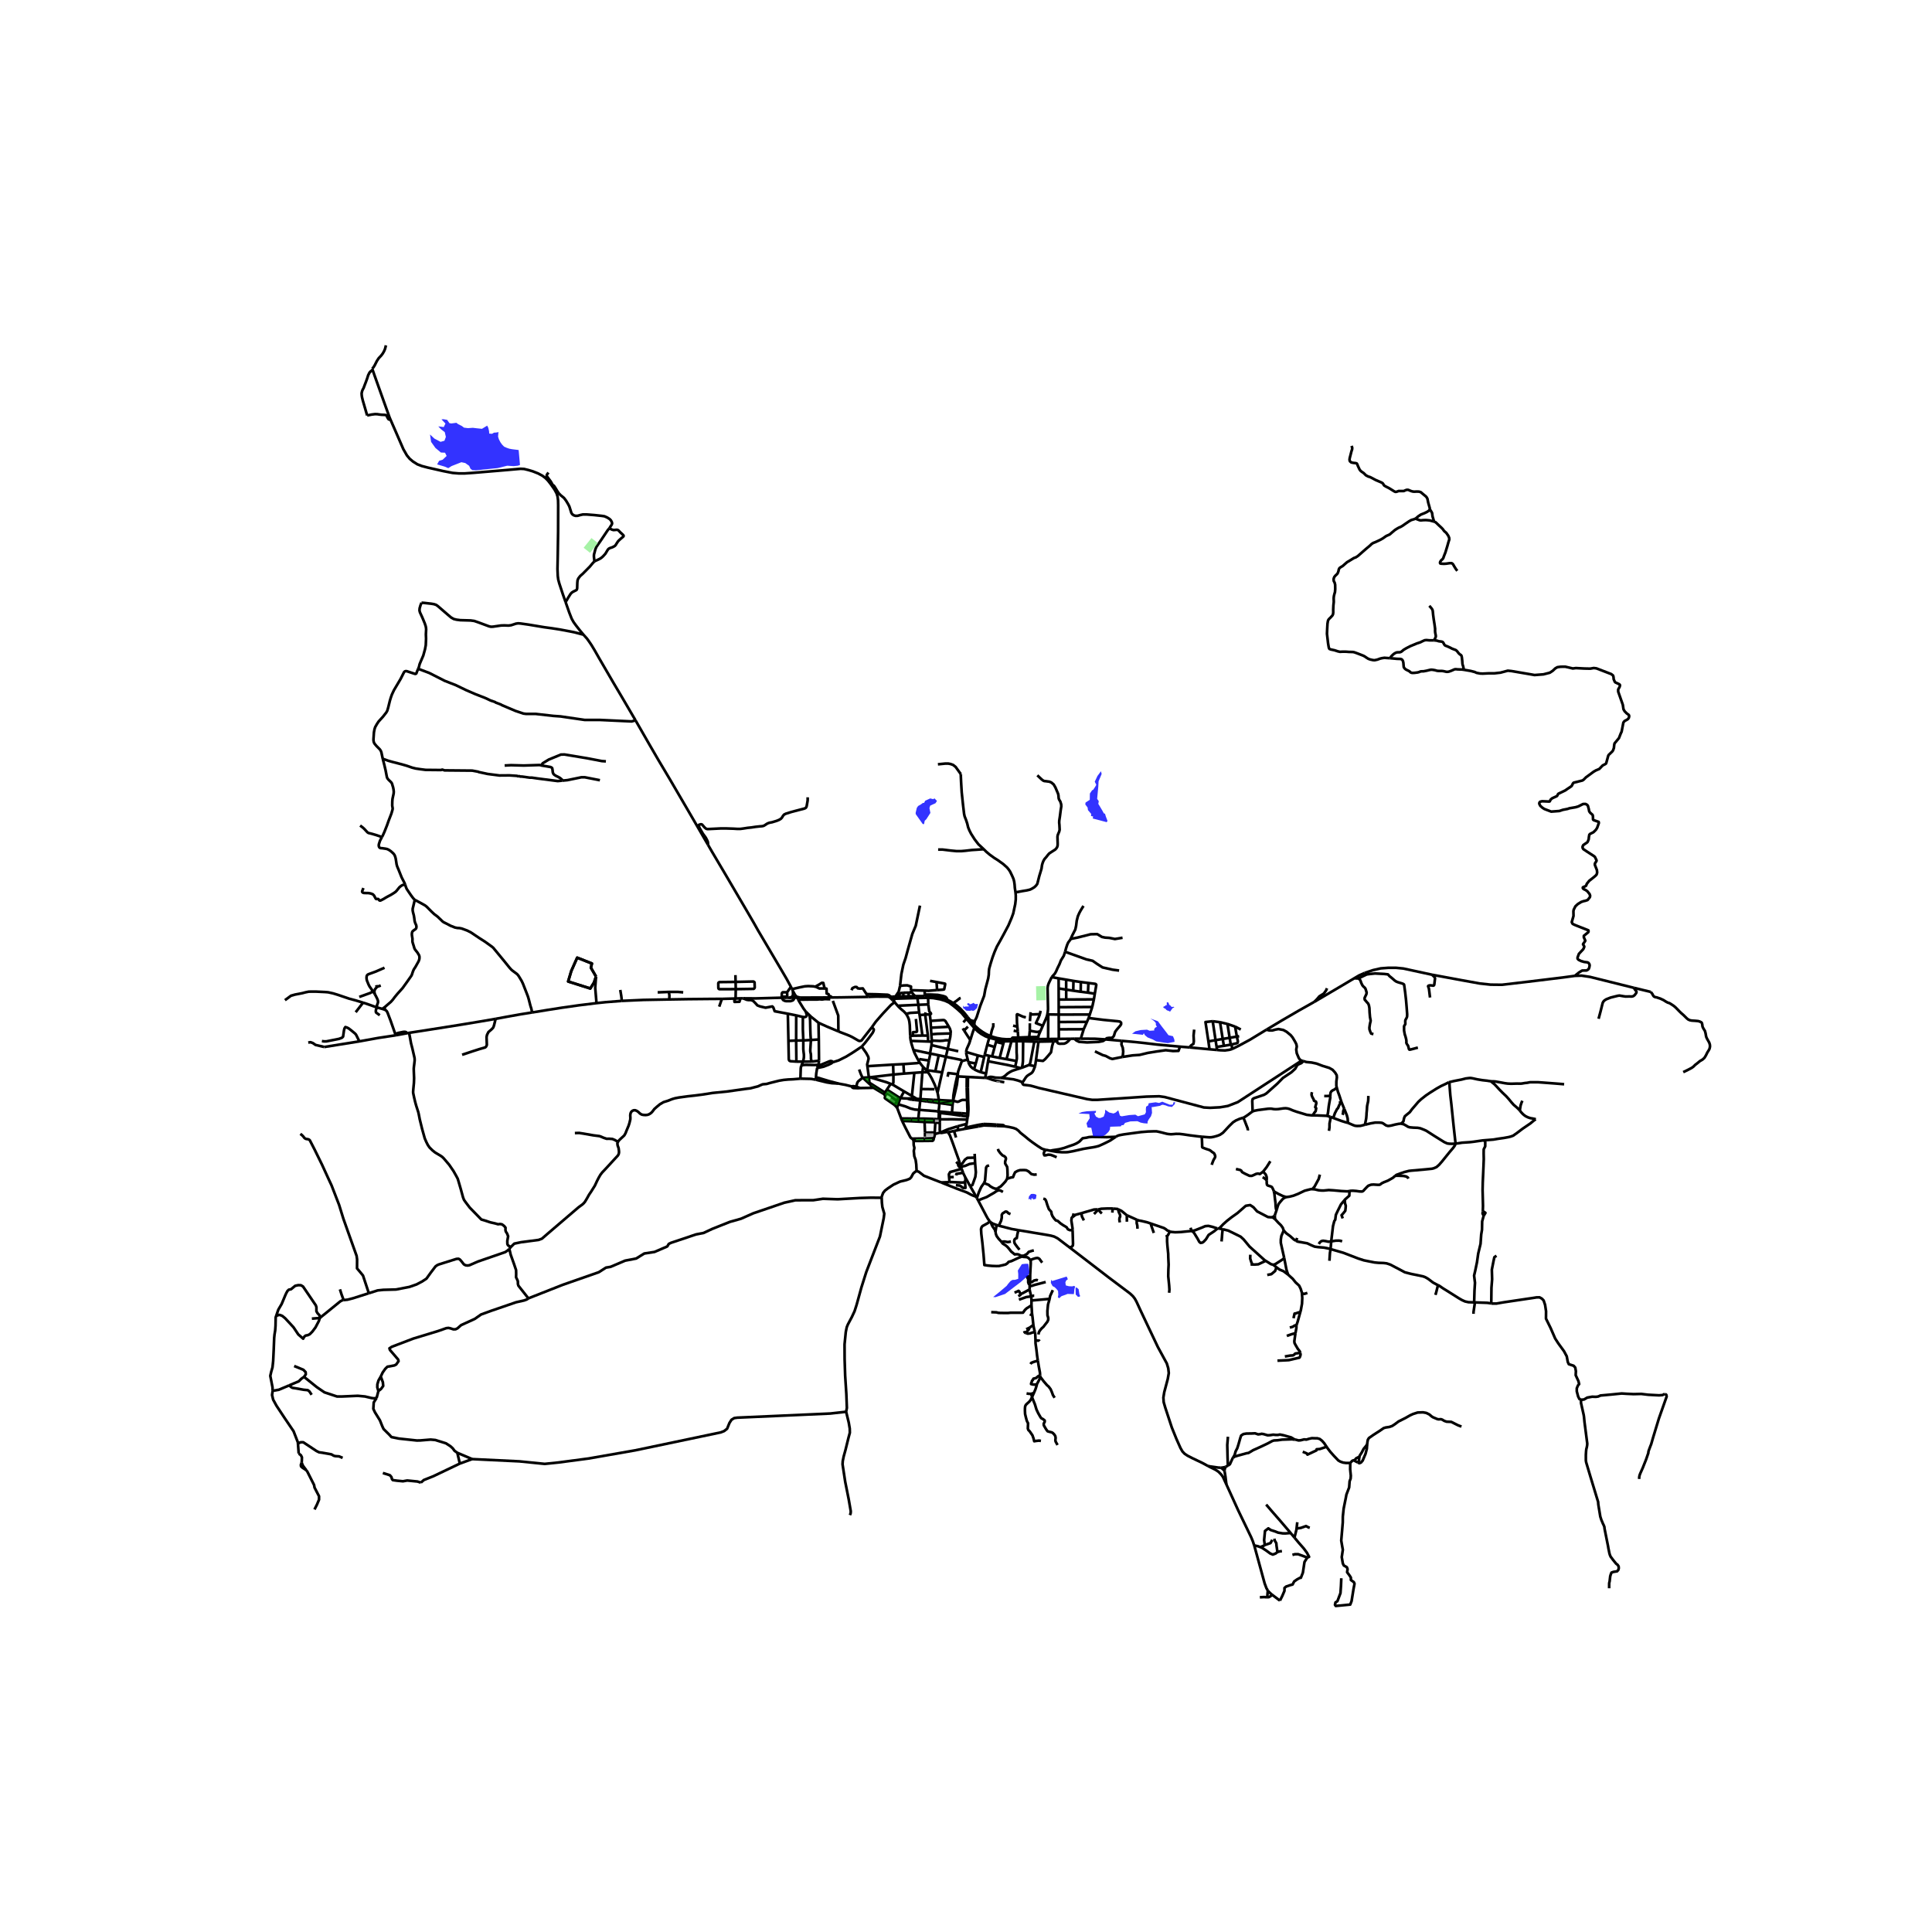 <svg xmlns="http://www.w3.org/2000/svg" width="960" height="960" viewBox="0 0 720 720"><defs><style>*{stroke-linejoin:round;stroke-linecap:butt}</style></defs><g id="figure_1"><path id="patch_1" d="M0 720h720V0H0z" style="fill:#fff"/><g id="axes_1"><path id="patch_2" d="M90 607.892h558V119.308H90z" style="fill:#fff"/><g id="LineCollection_1"><path d="m331.874 371.42-.717.017M331.874 371.42l.704-.015M322.915 370.463l3.717.074 4.186.176.547.204.509.503M231.747 373l-6.02.47-3.429.363M198.317 377.314l5.307-.866 5.659-.89 6.56-.932 6.455-.793M222.119 363.925l-.302 4.184.481 5.724M439.754 390.055l3.577.287M418.072 387.892l3.92.35 3.983.41 5.531.653 8.248.75" clip-path="url(#p195f7a60cb)" style="fill:none;stroke:#000"/><path d="m418.273 393.888 3.794-.575 2.654-.185 3.047-.74 3.151-.513 3.525-.493 2.715.308 2.032-.061.563-1.574M508.582 362.583l-2.111.936-1.703 1.011M489.885 373.317l9.08-5.34 5.803-3.447" clip-path="url(#p195f7a60cb)" style="fill:none;stroke:#000"/><path d="m506.315 364.613-.757.017-.79-.1M450.249 546.379l-2.147-1.174-3.788-1.806-1.773-.91-1.07-.718-.793-.835-.758-1.318-1.504-3.386-1.71-4.224-2.422-7.361-.61-2.091-.117-1.728.331-2.017 1.314-4.942.372-2.16-.202-1.812-.537-1.776-3.325-6.106-4.523-9.53-2.114-4.477-1.341-2.922-.638-1.137-.68-.878-1.096-1.028-7.994-6.01-7.505-5.773-7.108-5.444M379.514 458.455l8.398 1.392 2.578.433 1.211.228 1.149.321 1.284.656 4.377 3.331" clip-path="url(#p195f7a60cb)" style="fill:none;stroke:#000"/><path d="m399.721 458.335.16 5.22-.066.605-.222.289-.404.314-.678.053M350.243 417.46l-.008.975M350.243 417.46l.01-.352M350.243 417.46l-.28-.358M345.447 399.098l.103.132M345.447 399.098l-1.427-1.486M346.186 395.228l-.489 2.558-.25 1.312M349.81 413.766l.056.413M349.997 411.054l.037.883-.086.956-.138.873M349.81 413.766l.294.478M333.121 372.732l.111-.54M333.121 372.732l-.064-.489-.18-.38-.299-.458M333.121 372.732l.268.741M210.756 224.308l1.404 4.004.895 2.28.723 1.284.943 1.292 1.375 1.751 1.335 1.604M236.842 268.445l-5.322-9.082-2.879-4.856-5.357-9.206-1.611-2.833-1.233-2.054-.927-1.37-.762-1.059-1.32-1.462M157.08 224.612l1.029.074 2.635.303.974.163.818.269.636.455 3.728 3.222 1.22 1.031.971.553 1.068.26 1.403.18 3.81.108 1.367.18 1.461.505 4.038 1.494.693.156.73-.013 3.054-.446 1.257-.039 1.509.062.997-.124 1.807-.591.817-.121.904.066 2.976.42 5.775.961 2.89.393 2.907.451 3.904.732 1.654.335 3.319.872M467.4 575.948l-.493-1.53-.634-1.536-4.833-10.019-4.407-9.677M450.249 546.379l2.761 1.383 1.108.73.947.97.663.893 1.305 2.83" clip-path="url(#p195f7a60cb)" style="fill:none;stroke:#000"/><path d="m456.378 548.173.052.52.27 1.68.18 1.501.153 1.312M295.463 369.257l.099 1.506M295.463 369.257l-.303-.678M296.31 370.813l-.328-.609-.519-.947M349.875 409.958l.122 1.096M349.875 409.958l-2.151-.075M349.389 407.253l.202.87.284 1.835M354.753 410.217l-2.686-.13-2.192-.13M154.578 335.356l2.011 1.058 1.775.988.64.498 1.804 1.821 1.028.958 1.202.902 1.336 1.265.467.475.51.385.975.47 1.544.814 1.665.658.946.19.743.031.805.156 2.082.762 1.441.74 2.962 1.992 2.239 1.432 2.27 1.626.762.6 4.03 4.886 2.113 2.615.676.736.483.397.703.52.68.499.428.385.408.537 1.116 1.852.487 1.036 1.5 3.836.33.871.314 1.059.621 2.428.33 1.027.313 1.453" clip-path="url(#p195f7a60cb)" style="fill:none;stroke:#000"/><path d="m184.707 379.693 3.955-.737 5.475-.98 4.18-.662M333.39 373.473l1.136 1.343M324.893 382.854l1.45-2.049 1.59-1.838 1.143-1.287.932-1.004 2-2.121 1.381-1.082M333.39 373.473l-.78-.74M339.199 386.048l-.147-3.92-.147-1.325-.198-.935-.433-1.025-.6-1.01M334.526 374.816l.445.472.87.805 1.058.896.775.844M342.537 377.282l-3.325.189-1.538.362M133.919 388.09l-13.067 2.093M147.473 385.827l-6.526.988-7.028 1.275M119.962 387.972l.812.125.884-.017 4.693-.93 1.082-.412.416-.393.162-1.09.163-1.163.198-.822.337-.522.715.237.538.292.97.747 1.332 1.101.37.393.286.533.999 2.039M334.526 374.816l7.702-.36M296.15 371.8l-2.11.056M296.15 371.8l1.02-.014M296.15 371.8l.292-.37-.132-.617M291.308 371.818l.54.866.536.264.297.1.368.05 1.573-.006.796-.249.283-.24.45-.803" clip-path="url(#p195f7a60cb)" style="fill:none;stroke:#000"/><path d="m295.562 370.763.197.629.392.408M349.963 417.102l-1.85-.09M349.963 417.102l.29.006M349.9 414.453l-.038 1.212-.026 1.075.127.362M608.903 368.133l-16.317-4.062-3.158-.475-2.545.078M533.653 363.246l11.414 2.117 6.458 1.16 3.983.428 4.218.046 9.812-1.151 12.797-1.557 4.548-.615" clip-path="url(#p195f7a60cb)" style="fill:none;stroke:#000"/><path d="m545.523 249.606 2.596.442 1.524.409.64.296 1.281.24 1.014.044 2.419-.121 1.905.015 2.278-.253 2.742-.73 1.39.143 6.96 1.19 1.61.285 3.32-.257 2.368-.607 1.076-.709.994-.93.77-.427 1.159-.152 1.748-.024 2.824.662 1.143-.148 3.181.168 2.165.046 1.312-.23.985.121 5.542 2.133.68.536.157.58.063.779.408.964.2.23.63.292.844.397.235.256.055.187-.168.573-.527.945.012.825 1.717 4.883.247 1.662.436.762.774.783.785.58.138.423-.122.596-.256.412-.322.265-1.068.595-.408.54-.252 1.32-.404 2.086-.334.704-.66 1.693-1.607 1.918-.133.432-.146 1.338-.31.872-.286.409-1.332 1.276-.173.315-.782 2.856-.314.257-.974.502-1.264 1.315-1.265.533-.833.483-2.851 2.093-.896.903-.452.292-3.272.813-.255.288-.428.863-.212.218-1.61 1.078-.657.46-2.576 1.237-.444.829-1.83.848-.546.467-.338.68-.228.06-2.616-.11-.703.168-.189.151-.157.327-.004.311.373.751.817.728.74.467 2.513.957 3.024-.226 1.332-.44 1.763-.342.621-.225 2.352-.401.987-.292 1.79-.903.916-.02.62.328.272.37.31 1.15.169.915.38.522.892.79.114.498.047 1.24.252.227 1.838.638.079.42-.652 1.82-.444.694-.912.914-1.265.634-.294.303-.165.993-.059.681-.373.953-.2.237-1.43.98-.279.55.008.49.294.502 1.38.926 2.65 1.716.318.347.554 1.178-.011.23-.393.615-.126.167-.102.35.031.393.735 1.86.094.926-.177.696-.247.316-.676.61-1.861 1.471-.876 1.066-.271.74-.22.167-.982.44-.051.24.141.258.303.23.58.26.665.463.844 1.04.224.657-.102.533-.845 1.062-.86.288-.636.128-.908.311-1.26.779-.9.852-.636 1.28-.09.564.03 1.72-.651 2.307.251.56.209.168.774.37 4.972 1.969.047.354-.094.346-1.646 1.323-.023.545.553 1.272-.11.249-.695.976-.031.18.24.373.188.342.035.164-.232.58-.16.323-1.611 1.723-.499 1.335v.482l.338.394.994.49 1.088.318 1.268.164.397.194.314.464.106.44-.114.7-.223.638-.471.408-.382.171-1.598.032-1.139.685-1.607 1.291M615.218 369.666l-6.315-1.533M627.293 399.556l1.948-.95 1.257-.668.628-.467.613-.623.739-.56.99-.825 1.005-.591.691-.607.566-.918.55-1.12.475-.752.318-.596.141-.56.055-.44-.062-.63-.24-.723-.758-1.35-.303-.63-.137-.554-.133-.82-.252-.969-.506-.798-.307-.59-.114-.351-.074-.654-.161-.63-.26-.23-.487-.241-.612-.187-1.1-.101-1.25-.078-.722-.132-.621-.265-.518-.412-1.257-1.237-.77-.662-.778-.755-.636-.662-.754-.762-.668-.576-1.006-.669-.652-.389-.604-.18-.629-.334-1.005-.63-1.147-.537-.864-.28-.456-.163-.581-.102-.487-.233-.307-.397-.22-.475-.613-.825M360.61 379.023l-1.37-1.715-1.369-1.433-1.493-1.27-1.13-.796M353.02 372.584l1.166.597 1.062.628M358.016 371.927l-.315.095-1.285 1.002-1.168.785M363.605 382.521l-.513.58M363.605 382.521l-.57-.615M368.932 386.038l-1.416-.66-1.344-.805-1.319-.939-1.248-1.113M411.995 387.354l6.077.538M402.794 387.087l5.2.024 4.001.243M405.7 379.38l5.566.702 5.267.505.838.125.418.38.025.589-.196.327-.3.4-.466.527-.477.556-.4.498-.38.546-.278.844-.14.51-.262.454-.403.344-.502.103-.659-.021-.923.14-.433.445M400.392 387.095l.706.648 1.019.514 2.995.226 4.321-.195 1.614-.318.948-.616M459.232 390.913l-.302-1.66M471.971 383.732l-6.103 3.718-4.232 2.288-2.404 1.175M453.539 391.29l1.331.118 1.662.06 1.57-.22 1.13-.335M147.473 385.827l4.27-.781M147.473 385.827l-.13-.395M294.04 371.856l-.656-.02M295.562 370.763l-.196.436-.415.378-.911.28M298.248 371.776l-.933-.213-.57-.229-.435-.52M364.532 447.352l-.49-.88M368.8 455.068l-.63-.855-.585-1.039-3.053-5.822" clip-path="url(#p195f7a60cb)" style="fill:none;stroke:#000"/><path d="m371.462 443.82-.89.624-2.858 1.653-1.559.596-1.623.659M394.593 387.168l4.318-.044M394.593 387.168l-.64.008M394.593 387.168l-.02-3.568M344.557 371.217h1.345l1.7.08 1.794.232 1.91.436 1.714.619" clip-path="url(#p195f7a60cb)" style="fill:none;stroke:#000"/><path d="m344.576 370.62 2.617.028 2.285.115 2.072.432.835.295.427.467.208.627M332.578 371.405l1.115-.013M332.578 371.405l-.126.339.022.467.136.523M369.274 455.57l-.473-.502M371.423 456.535l-1.324-.485-.825-.48M370.984 459.102l-.162-.699-.393-.592-.534-.762-.33-.67-.291-.808M331.157 371.437l.571.422.494.458.388.417" clip-path="url(#p195f7a60cb)" style="fill:none;stroke:#000"/><path d="m323.501 371.51 2.897-.104 4.76.031M372.235 456.774l-.812-.24M379.514 458.455 377 458.01l-4.765-1.235M376.58 452.435l-.714-.248-.678-.625-.465-.047-1.083.695-.31.52v1.073l-.238 1.109-.857 1.862M333.232 372.191l8.652-.26M333.232 372.191l.188-.38.273-.419M333.693 371.392l.956-.022M335.425 367.411l-.498 2.136-1.234 1.845M402.794 387.087l-2.402.008M403.857 383.563l-.824 2.67-.239.854M343.752 385.923l-3.556.047M343.752 385.923l2.05.02M343.752 385.923l-1.032-7.614M354.989 411.771l.203-1.588M354.989 411.771l-.222 2.893M354.989 411.771l-4.324-.63M343.746 399.586l.274-1.974M343.746 399.586l-.478 6.279M343.746 399.586l2.054-.004M343.746 399.586l-3.004.232M344.02 397.612l-.62-.738-.636-.854M340.4 391.305l.41 1.077 1.137 2.225.817 1.413M336.677 396.564l5.036-.365 1.05-.18M332.84 396.752l3.837-.188M332.84 396.752l-9.59.584M332.84 396.752l.113 3.7M329.825 407.173l-5.81-3.674M329.825 407.173l.698-1.126M329.825 407.173l-.367.571M329.825 407.173l4.538 3.122M323.797 401.515l.218 1.984M323.797 401.515l-.546-4.18M323.797 401.515l.405-.034M323.797 401.515l-2.275.11M346.796 380.455l.14 2.54M346.796 380.455l-.28-2.404M353.627 382.658l-1.288-2.13-.446-.341-.463-.041-4.634.309M346.186 395.228l-3.627-.533M346.186 395.228l.54-2.589M345.802 385.943l.094 2.196M344.776 378.094l.468 3.574.558 4.275M341.884 371.932l3.995-.081M341.884 371.932l.344 2.524M341.884 371.932l-.12-.715M336.677 396.564l.224 3.531M346.585 392.611l.572-3.122M346.585 392.611l.14.028M346.585 392.611l-6.185-1.306M352.494 393.836l-2.655-.57M352.494 393.836l.693-2.925M352.494 393.836l-1.378 5.792M358.436 395.48l-.018-.288-.339-.224-5.585-1.132M321.522 401.625l2.578 2.39M320.176 398.569l.622 1.669.448.995.276.392M319.077 404.962l.447-1.56.393-.503 1.605-1.274M339.42 387.904l6.476.235M340.4 391.305l-.704-2.312-.277-1.09M339.199 386.048l.077.95.143.906M329.458 407.744l-3.888-2.339M333.401 411.82l-3.414-2.383-.207-.176-.04-.118.018-.138.138-.372-.013-.157-.146-.301-.28-.43M343.01 409.611l.258-3.746M343.01 409.611l-.06.534M343.01 409.611l2.566.148M343.01 409.611l-1.369-.122M353.187 390.91l-6.03-1.421M353.187 390.91l3.927.859M353.187 390.91l.638-3.088M345.8 399.582l-.25-.352M349.389 407.253l-.375-1.236-.71-1.867-1.085-2.283-.857-1.475-.562-.81M346.937 382.996l.137 2.463M346.937 382.996l6.69-.338M356.939 400.317l.044.834M358.436 395.48l-1.346 3.812-.151 1.025M353.161 401.269l.248-1.379 3.53.427M355.192 410.183l.11-1.966.412-2.484.424-2.145.562-2.462.239-.809M324.202 401.481l8.751-1.029M331.945 403.926l-1.575-.615-6.168-1.83M347.26 387.794l3 .12 1.127-.066.974-.16.642-.017.822.15M354.273 385.151l-.133 1.267-.315 1.404M341.641 409.49l-1.797-1.062M341.641 409.49l-.828-.063M349.389 407.253l1.727-7.625M340.196 385.97l-.997.078M341.336 379.732l.414 4.437-.072.313-.336.125-.977.053-.126.042-.045.083-.017.141.019 1.044M355.192 410.183l-.44.034M356.983 401.15l-.382 3.058-1.024 4.42-.385 1.555M360.399 409.944l-1.735-.03-.621.199-.79.412-.467.092-1.594-.434M335.585 409.238l-.736-.392M334.748 411.55l.606-1.828.23-.484M336.94 406.741l-.773 1.376-.582 1.12M338.136 409.39l-1.595-.082-.956-.07M351.116 399.628l-2.557-.356M319.077 404.962l-1.061-.19-.676.09M312.441 403.801l1.207.236 1.4.252 2.292.574M320.578 405.486l-.853.054-1.677-.066-.339-.133-.369-.478M331.945 403.926l.759.306M331.945 403.926l-1.422 2.12M339.842 409.818l-.859-.147-.847-.281M339.855 409.36l-.816-.009-.903.039M324.1 404.016l-.085-.517M325.57 405.405l-.732-.638-.738-.751M321.142 390.04l.636.917 1.021 1.448.79 1.46.113.695-.54 2.136.089.64M336.9 400.095l3.842-.277M336.9 400.095l-3.947.357M330.523 406.047l4.326 2.799M342.537 377.282l.183 1.027M342.537 377.282l-.31-2.826M325.57 405.405l-4.992.081M340.742 399.818l-.898 8.61M354.273 385.151l.02-.83-.298-.967-.368-.696M319.077 404.962l1.501.524M347.157 389.489l.09-1.285M347.26 387.794l-.012.41M347.26 387.794l-.186-2.335M342.228 374.456l3.71-.136M339.844 408.428l-2.904-1.687M348.559 399.272l1.28-6.006M345.55 399.23l.382-.253.345-.033 2.282.328M347.248 388.204l-1.352-.065M349.997 411.054l.668.087M349.997 411.054l-2.383-.312M343.268 405.865l4.978.054M332.704 404.232l4.236 2.51M332.953 400.452l-.017 2.92-.232.86M346.516 378.051l-1.74.043M345.938 374.32l.33 2.3.07.284.097.205.261.238.204.25.053.25-.437.204M349.839 393.266l-3.113-.627M357.156 421.138l-.372-1.373M357.156 421.138l2.262-.418M357.156 421.138l-1.639.338M335.833 416.812l-1.507-4.004M335.833 416.812l.363.928M335.833 416.812l3.776.042M367.475 400.075l-1.99-.512M367.475 400.075l-.355 1.62M367.475 400.075l.754-4.585M360.461 416.086l.116.355M360.461 416.086l.265.037M360.461 416.086l-2.244-.302M360.461 416.086l.044-1.045M348.349 422.043l.214-3.647M348.349 422.043l-3.634.055M348.349 422.043l-.008.57M344.583 416.876l-.019 1.255M344.583 416.876l3.53.135M344.583 416.876l-2.35-.005M342.203 418l.03-1.129M342.203 418l2.361.13M342.203 418l-2.596-.142M347.995 418.23l.119-1.219M347.995 418.23l.568.166M347.995 418.23l-3.43-.1M360.642 394.854l.239.958M360.063 392.048l.057.74.522 2.066M358.436 395.48l.64-.207 1.566-.419M347.994 424.174l-3.42.103M348.341 422.613l-.013.464-.138.644-.196.453M344.552 425.192l2.95-.031.284-.188.144-.33.064-.469M340.465 425.21l4.087-.018M339.913 424.338l.368.384.184.487M341.602 436.389l-.068-.992-.072-1.492-.241-1.677-.493-1.35-.185-1.966.224-1.118-.253-1.042-.049-1.543M339.607 417.858l.002-1.004M339.607 417.858l-3.411-.118M360.243 418.826l-.341 1.377M360.243 418.826l.213-1.573M360.243 418.826l-3.459.939M339.913 424.338l-.428-.25-.297-.412-1.892-3.68-1.1-2.256M367.934 389.348l.73-2.606M367.934 389.348l-.965 3.725M367.934 389.348l2.741.836M365.484 399.563l1.293-5.663M363.001 398.47l.586.317 1.057.476.84.3M334.748 411.55l-.422 1.258" clip-path="url(#p195f7a60cb)" style="fill:none;stroke:#000"/><path d="m342.563 413.616-1.663-.12-1.599-.404-1.818-.74-2.735-.802M371.58 386.846l-.172.6M377.071 387.255l-1.942.047-1.792-.134-1.757-.322M369.112 386.1l1.15.388 1.318.358M354.767 414.664l-.158-.014M354.767 414.664l3.546.202M360.577 416.44l-.121.813M360.577 416.44l.15-.317M342.234 416.871l.329-3.255M342.234 416.871l-2.625-.017M360.73 401.352l6.39.343M360.73 401.352l-.441-.024M360.73 401.352l-.036 3.943M344.72 423.59l-.005-1.492M385.463 388.178l1.555.016M385.463 388.178l-4.168-.138M383.43 396.909l.328-.294.171-.43 1.534-8.007M373.916 388.944l-1.993-.48M373.916 388.944l-1.38 5.317M373.916 388.944l.252-.89M376.943 388.048l-1.853 6.675M376.943 388.048l1.902-.032M376.943 388.048l-2.775.006M371.408 387.446l-2.745-.704M371.408 387.446l-.215.832M371.408 387.446l.727.174M364.45 393.343l-.81 2.995M364.45 393.343l-4.387-1.295M364.45 393.343l2.327.557M375.09 394.723l3.704.672M375.09 394.723l-2.554-.462M378.794 395.395l-.465 2.133M378.845 388.016l.017 4.255.077 1.084.003 1.14-.148.9M363.001 398.47l.638-2.132M360.88 395.812l.361.878.511.765.548.521.701.493M366.969 393.073l-.192.827M366.969 393.073l1.635.396M359.418 420.72l.484-.517M359.418 420.72l5.3-.943M350.417 422.074l2.797-1.204 3.57-1.105M350.252 417.108l.667.025 4.228-.006 5.309.126M360.88 395.812l2.76.526M371.193 388.278l.73.185M371.193 388.278l-.518 1.906M381.295 388.04l-2.45-.024M380.865 397.902l.199-1.135.149-1.224.082-7.503M350.235 418.435l-1.672-.04M350.417 422.074l-.21-.946.023-1.076.005-1.617M369.717 393.703l.958-3.52M369.717 393.703l2.82.558M369.717 393.703l-1.113-.234M360.289 401.328l-.035 3.98M360.289 401.328l-3.306-.177M334.649 371.37l2.015-.044M336.63 369.953l-.847.117-.67.512-.464.788M374.232 419.72l-.146-.316-.35-.14-2.416-.158M389.706 428.489l-.935-.218-.652-.288-1.5-.96-1.91-1.351-.702-.525-.849-.658-1.15-.964-1.74-1.384-.714-.764-.89-.661-1.007-.364-1.763-.387-1.662-.246M374.232 419.72l-2.916-.102M368.604 393.47l-.375 2.02M378.33 397.528l-2.818-.636-7.283-1.402M368.932 386.038l-.269.704M368.932 386.038l.18.061M349.9 414.453l.376.3M349.9 414.453l-.034-.274M349.9 414.453l-.604-.325M344.648 369.176l-.072 1.445M349.23 368.973l-3.215.259-1.367-.056M339.448 369.097l.718-.063 4.482.142M338.632 371.291l-.025-1.365M338.632 371.291l2.528-.063M338.632 371.291l-1.968.035M348.341 422.613l2.076-.54M372.135 387.62l-.212.843M374.168 388.054l-.551-.092-1.482-.342" clip-path="url(#p195f7a60cb)" style="fill:none;stroke:#000"/><path d="m353.3 421.932-.429-.1-.587.116-.864.167-.59.108-.413-.15M359.902 420.203l4.678-.994M380.865 397.902l-.48.16M380.865 397.902l2.565-.993M339.913 424.338l4.662-.06M361.604 387.616l-.419 1.28-.827 1.826-.215.688-.08.638M344.715 422.098l-.15-3.967M336.664 371.326l-.034-1.373M360.399 409.944l.392-.015M360.399 409.944l.084 2.76.06.896-.038 1.441M360.399 409.944l-.145-4.637M366.634 419.417l-.027-.535M366.634 419.417l2.44.078 2.242.123M366.634 419.417l-1.916.36M334.326 412.808l-.925-.988M378.33 397.528l2.055.534M341.16 371.228l.604-.011M339.858 369.868l.704.915.598.445M378.859 387.22l-.014.796M378.859 387.22l.474-.01M378.859 387.22l-1.788.035M383.43 396.909l2.33.414M344.557 371.217l.019-.596M344.557 371.217h-2.793M339.858 369.868l-1.25.058M339.448 369.097l.146.468.264.303M342.563 413.616l.386-3.47M342.563 413.616l6.733.512M338.607 369.926l-1.977.027M342.95 410.145l-2.163-.228M342.95 410.145l2.58.347M366.607 418.882l-2.027.327M371.32 419.106l-2.393-.16-2.32-.064M294.755 367.757l.405.822M294.755 367.757l-1.423 2.04M263.83 314.796l1.576 2.723 4.643 7.845 8.228 14.019 2.612 4.494 1.603 2.848 8.578 14.531 2.066 3.531 1.619 2.97M293.38 371.432l.004.404M293.38 371.432l-2.05.034M293.38 371.432l-.048-1.634M291.33 371.466l-.022.352M293.332 369.798l-1.59-.016-.208.122-.172.307-.032 1.255M291.308 371.818l2.076.018M276.944 372.043l4.636.035 9.728-.26M508.582 362.583l.753.556M533.653 363.246l-10.66-2.306-2.814-.276-2.881.014-2.738.207-2.829.641-3.149 1.057M315.33 526.118l.975 4.04.374 2.22.034 1.565-.51 1.883-1.104 4.49-.678 2.456-.357 1.75-.068 1.193.985 6.492 1.307 6.543.764 4.423-.034.723-.271.757M328.584 446.377l.064 1.766.182 1.682.713 2.472-.213 1.702-1.4 6.807-5.099 13.253-1.807 5.71-1.8 6.522-.758 2.357-1.016 2.177-1.469 2.754-.424 1.036-.36 1.788-.457 4.588.024 5.532.198 6.14.44 6.761.202 5.257-.275 1.437M175.967 543.76l17.561.843 9.473.948 5.11-.527 11.175-1.475 17.456-3.058 31.887-6.687 1.233-.486 1.11-.868.887-2.182.748-1.157.985-.623 1.194-.17 34.625-1.539 5.918-.66" clip-path="url(#p195f7a60cb)" style="fill:none;stroke:#000"/><path d="m341.602 436.389-.588.347-.7.622-.753 1.401-.536.539-1.186.457-2.412.583-2.439 1.132-2.1 1.396-1.096.834-.688.877-.29.784-.226.629-.004.387M196.916 483.858l12.79-5.043 13.466-4.709 2.667-1.708 1.694-.281 5.41-2.306 4.154-.802 3-1.863 3.831-.59 4.748-2.044.57-.962.838-.395 9.338-3.136 2.769-.527 3.18-1.489 6.6-2.637 4.162-1.173 4.616-2.043 5.379-1.832 6.112-2.097 4.17-.92 6.734-.025 3.545-.529 5.512.183 8.332-.474 4.044-.118 4.007.04M350.741 440.66l-6.417-2.498-1.901-1.475-.82-.298M363.743 445.936l.3.537M361.56 442.054l1.547 2.69.636 1.192" clip-path="url(#p195f7a60cb)" style="fill:none;stroke:#000"/><path d="m350.741 440.66 5.704 2.28 3.85 1.435 1.444.775.774.362.566.213.664.21M353.853 440.557l-1.477.048-1.635.055M361.56 442.054l-.166-.29-1.614-2.924M358.925 437.045l.108.283.747 1.512" clip-path="url(#p195f7a60cb)" style="fill:none;stroke:#000"/><path d="m359.63 440.325.163-.588-.013-.897M102.918 490.41l.798-2.319 1.257-2.147 1.602-3.829M119.176 491.173l-.032-.903-.848-.933-.377-.685v-1.494l-.22-.685-4.776-7.035-.786-.466-1.005-.032-1.132.25-.753.621-.787.654-.816.156-.503.467-.566 1.027M102.918 490.41l-.176.514-.063 3.112-.126 1.774-.251 1.557-.126 1.245-.157 4.046M101.61 518.315l-.062-1.339-.817-4.233.345-1.525.472-1.65.251-2.334.22-4.576M119.176 491.173l-2.954.249M102.918 490.41l1.05-.389.439.062.786.311 1.068.872 3.11 3.362 1.792 2.677 1.822 1.587.157-.312.283-.466.44-.374.912-.186.69-.343.943-.965 1.163-1.556 1.289-2.46.314-1.057" clip-path="url(#p195f7a60cb)" style="fill:none;stroke:#000"/><path d="m128.065 484.502-.405.04-.848.436-5.468 4.452-2.168 1.743M190.348 464.747l-.54.654M152.46 384.911l.405 2.171.314 1.728.488 1.89.797 3.467.055.456.007.642-.16 1.42-.114.856-.06.716.013.743.114 2.805-.063 1.76-.251 2.63-.044.649.008.432.114.568.275 1.292.396 1.665.362 1.292.518 1.61.24.748.18.77.378 1.938.89 3.605.975 3.487.554 1.28.597 1.192.64.92 1.08 1.064.983.793 2.042 1.215.617.424.53.517 2.07 2.431 1.599 2.34 1.068 1.898.506.96.374 1.242.77 2.638.84 3.074.362.934.636.895 1.512 1.987 4.305 4.42 1.194.342 2.168.716 1.791.405 1.1.311.691-.093.754.124.817.623.503.622-.031.81.125.622.503.778.377.996-.125.685-.189 1.058.031 1.152.252.498 1.005.623M230.283 425.513l-.208.635.121.807.326.872.153 1.18.005.55-.13.567-.28.508-.87.937-3.948 4.29-1.021 1.065-.652.849-.653 1.12-.62 1.199-.817 1.766-1.39 2.218-.778 1.152-.794 1.424-.734 1.217-.452.545-.485.445-1.432 1.045-11.722 10.026-1.94 1.69-1.241.462-6.517.846-2.561.537-1.295 1.282M152.46 384.911l-.716.135M184.707 379.693l-6.158 1.058-7.384 1.217-10.055 1.595-8.65 1.348M111.037 537.928l-.03-.41-1.603-4.139-3.332-4.918-3.047-4.606-1.226-2.241-.409-1.743.22-1.556M107.743 516.298l-3.807 1.612-2.325.405M111.32 541.69l-.283-3.762M112.42 545.113l.063-.778.032-1.245-.378-.778-.817-.622" clip-path="url(#p195f7a60cb)" style="fill:none;stroke:#000"/><path d="m114.128 547.88-1.205-1.615-.503-1.152" clip-path="url(#p195f7a60cb)" style="fill:none;stroke:#000"/><path d="m114.128 547.88-1.396-.91-.537-.481-.077-.583.302-.793M114.128 547.88l.397.533 2.514 4.98.189.996 1.665 3.206v1.276l-.754 1.805-.943 1.868M109.623 509.07l3.425 1.4.849.872.063.84-.66.935M107.743 516.298l.31-.131 3.299-1.4.974-.966.974-.684" clip-path="url(#p195f7a60cb)" style="fill:none;stroke:#000"/><path d="m140.355 520.96-.98.152-.895-.102-2.458-.582-2.687-.254-5.758.254h-1.996l-4.684-1.547-2.815-1.927-4.782-3.837M127.692 543.308l-1.32-.56-1.446-.093-.566-.156-.848-.498-.974-.187-2.514-.435-1.131-.156-.943-.467-4.933-3.268h-.943l-1.037.44M142.68 548.942l2.64.84.565.685.188.747.315.374 1.508.218 2.262.218 1.603-.281 3.802.374 1.288.404M171.369 545.425l-9.898 4.73-3.52 1.402-1.1.964M171.369 545.425l-.943-4.015M171.369 545.425l4.598-1.665M170.426 541.41l5.54 2.35M140.355 520.96l-1.069 1.681-.157 2.397.597 1.276 1.854 2.988.911 2.272.472.996 2.2 2.179.722.809 2.797.56 6.662.716 1.32-.03 3.802-.312 1.76.155 3.99 1.246 1.665 1.089.848.778.66.903 1.037.747M140.355 520.96l.66-2.552M141.895 512.992l-.85 1.494-.407 1.4-.032 1.121.409 1.4M141.895 512.992l.785 2.116.126 1.401-.786 1.09-1.005.809M196.916 483.858l-.566.405-1.005.373-3.049.685-9.332 3.206-3.677 1.339-2.356 1.649-5.06 2.303-1.382 1.214-.691.343-.817.03-1.131-.373-.723-.155-.817.093-2.923 1.027-9.395 2.864-7.919 3.019-.942.592.188.622 3.049 3.548.157.623-.88 1.245-.66.342-1.791.342-.817.125-.817.81-.943 1.338-.722 1.525M189.808 465.401l.51 2.178 1.256 3.518.754 2.24.031 1.401-.031 1.277.408.84.252.622.031 1.059.189.622 3.708 4.7M137.456 481.945l3.276-1.044 2.137-.218 4.713-.124 4.996-.965 2.671-.934 2.074-1.09 1.603-1.058 1.633-2.272 1.729-2.272.628-.467.629-.28 6.536-2.055.785-.062.44.218.503.53 1.068 1.338.629.342.785.093.691-.124 3.143-1.37 10.18-3.517 1.195-.84.308-.373M298.29 401.98l-2.668.229-1.864.086-1.715.16-1.697.286-3.378.846-1.273.365-.947.091-.393.026-.294.076-.357.159-.57.248-.643.298-1.57.403-1.25.327-1.967.238-6.839.968-5.224.514-3.908.612-2.711.348-2.729.3-3.307.451-1.446.28-1.005.296-1.638.641-1.638.513-1.349.797-1.143.948-.918.82-.687.917-.481.512-.44.317-.393.227-.502.177-.696.09-.75-.035-.563-.093-.363-.137-.497-.317-.573-.56-.587-.412-.608-.236-.5.002-.503.194-.438.375-.212.396-.13.446-.052.56.046.79-.021.642-.325 1.375-.324 1.009-.726 1.726-.408 1.042-.461.824-1.138 1.058-.683.635-.551.683M214.237 422.263l1.586-.05 1.639.253 3.634.634 2.38.304 1.536.634 1.075.355.947-.026 1.203.102.92.38 1.126.664M304.03 402.374l4.082.999 1.9.301 2.43.127" clip-path="url(#p195f7a60cb)" style="fill:none;stroke:#000"/><path d="m304.086 401.528.807.132 4.188 1.265 3.36.876M304.086 401.528l-.056.846M304.522 398.008l-.33 2.076-.106 1.444M304.522 398.008l.487-1.189M310.233 395.913l-.38.357-1.118.545-1.84.714-1.746.376-.627.103M305.009 396.82l.367.07.645-.112 3.074-1.26.512-.131.55.15.076.376M321.142 390.04l-3.207 2.133-2.523 1.56-1.006.505-1.84.923-2.333.752M298.57 397.237l.574-.296.614-.08.742-.015 2.827.044 1.136-.041.546-.03M305.22 395.291l-.074.79-.137.738M299.193 395.65l-.193.634-.198.516-.233.437M298.29 401.98l.125-3.867.154-.876" clip-path="url(#p195f7a60cb)" style="fill:none;stroke:#000"/><path d="m304.03 402.374-1.777-.309-3.963-.086M305.147 387.386l-.112-6.225M305.147 387.386l.074 7.905M305.147 387.386l-2.937.192M301.663 378.32l.526.546 1.497 1.185 1.349 1.11M312.442 384.372l-4.231-1.78-3.176-1.43M301.663 378.32l-1.345-1.277" clip-path="url(#p195f7a60cb)" style="fill:none;stroke:#000"/><path d="m302.21 387.578-.103-.982-.07-1.086-.056-1.68-.078-3.541-.094-1.101-.146-.868M297.17 371.786l.307.763M297.17 371.786l1.078-.01M312.442 384.372l.467.196 2.788 1.067 1.03.428.935.459 2.08 1.2.39.188.33.027.287-.062.325-.13 1.16-1.495 2.659-3.396M321.142 390.04l1.123-1.262 1.493-1.898 1.43-1.945.294-.588.157-.502-.012-.214-.106-.179-.628-.598M184.707 379.693l-.576 2.354-.212.638-.205.39-.612.622-1.069.903-.534 1.058-.173.825.103 2.91-.119.354-.188.327-.302.272-2.107.607-2.457.785-4.044 1.344M128.065 484.502l1.449-.146 2.042-.53 5.9-1.88M111.925 422.563l.582.436.53.548.412.542.366.264.35.116.615.076.406.155.286.264 1.752 3.4 2.773 5.65 2.467 5.385 1.1 2.366 2.796 7.226 1.6 5.166 1.843 5.197 3.097 8.67.18 1.319-.026 3.346 1.075 1.268 1.151 1.395 2.176 6.593M126.681 480.498l.614 1.927.77 2.077M116.136 519.794l-.819-1.243-.614-.482-1.561-.151-2.815-.508-1.331-.202-.461-.254-.792-.656M367.694 401.688l2.232.763 1.477.36.674.12.715.126 1.485.266M462.41 383.674l-2.121-1.09M460.289 382.584l-2.844-.98M460.289 382.584l.647 3.718M458.667 389.313l.263-.06M458.667 389.313l-2.561.443M458.667 389.313l-.418-2.556M457.445 381.604l-2.769-.662M457.445 381.604l.804 5.153M454.676 380.942l-2.737-.356M454.676 380.942l.994 6.246M456.106 389.756l-2.712.411M456.106 389.756l-.436-2.568M451.939 380.586l1.067 7.057M450.34 388.094l-1.093-7.212 2.692-.296M453.539 391.29l-2.795-.253M453.539 391.29l-.145-1.123M450.744 391.037l-7.413-.695M450.744 391.037l-.403-2.943M345.53 410.492l2.084.25M345.53 410.492l.046-.733M340.787 409.917l-.945-.099M340.787 409.917l.026-.49M342.72 378.309l2.056-.215M344.776 378.094l.173-.808M345.938 374.32l-.06-2.469M360.162 379.687l-1.809-2.173-1.475-1.354-1.386-1.153-1.797-1.364-1.5-.689-1.897-.565-2.523-.437-1.896-.101M360.162 379.687l2.93 3.415M360.162 379.687l.448-.664M360.162 379.687l-1.149 1.312M368.663 386.742l-1.402-.535-1.57-.88-1.257-.916-1.342-1.31M361.604 387.616l.782-2.53.706-1.984M390.65 378.041l-.05 9.165M390.65 378.041l3.908.061M390.65 378.041l-.335-.006M390.6 387.206l3.353-.03M390.6 387.206l-3.695.045M405.62 366.335l-.165 3.594M405.62 366.335l-2.822-.36M408.002 370.323l.506-2.975.046-.336-.138-.224-.235-.134-2.56-.32M405.455 369.929l-2.71-.337M405.455 369.929l2.547.394M402.798 365.975l-.053 3.617M402.798 365.975l-2.754-.414M402.745 369.592l-2.775-.393M400.044 365.561l-.074 3.638M400.044 365.561l-2.72-.478M399.97 369.2l-2.64-.406M397.33 368.794l-.006-3.71M397.33 368.794l.021 3.694M397.33 368.794l-2.8-.437M397.324 365.083l-2.805-.468M397.351 372.488l10.31-.05M397.351 372.488l-2.809.016M394.53 368.357l.012 4.147M394.53 368.357l-.01-3.742M394.542 372.504l.008 2.848M394.55 375.352l12.493-.083M394.55 375.352l.008 2.75M405.073 380.825l-10.507.049M405.073 380.825l.627-1.445M405.073 380.825l-1.216 2.738M394.566 380.874l.008 2.726M394.566 380.874l-.008-2.772M403.857 383.563l-9.283.037M394.558 378.102l11.568-.014M394.52 364.615l-2.572-.482M408.002 370.323l-.34 2.116M407.661 372.439l-.618 2.83M407.043 375.269l-.917 2.819M406.126 378.088l-.426 1.292M391.948 364.133l-1.125 2.321-.3.902-.113.826.156 7.868-.08.922-.171 1.063M388.621 382.28l1.186-2.666.3-.798.208-.781M384.015 378.091l3.516-.158M384.015 378.091l-.193 2.465M384.015 378.091l.074-.876M387.53 377.933l.266-1.242M388.621 382.28l-2.567-1.004 1.064-2.244.413-1.099M396.936 354.7l-.498 1.502-1.051 1.694-.556 1.428-.725 1.467-.537 1.234-.468.822-1.153 1.286M388.621 382.28l-.973 2.205M386.935 386.46l-.03.79M386.935 386.46l-3.375.044M387.648 384.485l-.593 1.402-.12.573M386.905 387.25l-3.363-.041M383.542 387.209h-4.21M383.542 387.209l.018-.705M383.803 381.351l-.027 2.767M386.077 395.082l.941-6.888M386.077 395.082l-.317 2.24M392.61 388.082l-.521 1.784-.408 2.303-1.069 1.277-1.13 1.275-.786.654-2.62-.293M346.61 365.541l2.405.437M354.273 385.151l-1.746.027-3.258.105-2.195.176M350.104 414.244l-.238-.065M350.104 414.244l.172.51M350.104 414.244l2.226.187M350.276 414.754l1.998.247M350.252 417.108l.066-1.766-.042-.588M352.33 414.431l-.056.57M352.33 414.431l2.279.219M352.274 415l2.298.254M354.609 414.65l-.037.604M354.572 415.254l3.645.53M360.254 405.307l.44-.012M360.694 405.295l.097 4.634M360.813 415.052l.092-1.547-.007-.898-.107-2.678M358.313 414.866l-.096.918M358.313 414.866l2.192.175M360.726 416.123l.087-1.071M371.32 419.106l-.004.512M364.58 419.209l.138.568M349.015 365.978l.215 2.995M349.23 368.973l2.179-.162.414-.087.075-.195.337-1.68-.032-.235-.255-.087-2.933-.55M274.073 363.387l.065 2.538M274.135 372.116l.062-3.488M274.135 372.116l1.775-.062M275.91 372.054l-.124.574-.225.697-1.833.054-.047-.591.454-.672M274.135 372.116l-5.112.137M274.197 368.628l-.059-2.703M274.138 365.925l-5.967.068-.31.117-.158.21-.02.257.032 1.689.102.225.26.148 6.12-.011" clip-path="url(#p195f7a60cb)" style="fill:none;stroke:#000"/><path d="m274.138 365.925 6.61-.142.304.123.151.196.063 1.922-.125.28-.252.219-6.692.105M453.394 390.167l-.388-2.524M450.34 388.094l2.666-.45M461.812 386.155l-.876.147M460.936 386.302l-2.687.455M458.93 389.252l1.891-.436.385-.174.117-.573-.387-1.767M453.006 387.643l2.664-.455M458.25 386.757l-2.58.431M344.575 424.277l-.023.915M333.401 411.82l.107-.227.855-1.298M334.849 408.846l-.064.145-.422 1.304M595.744 379.666l.707-2.63.825-3.284.267-.498.362-.397.699-.451 1.642-.646 1.657-.413 1.014-.249.612-.085.558.1 1.006.164.746.101.668-.015.777-.016.723.031.456-.078.26-.1.43-.32.417-.529.22-.335.08-.31-.037-.203-.066-.167-.177-.203-.185-.183-.502-.817M532.934 371.752l-.125-.965-.146-1.218-.137-1.081-.221-.698-.081-.139-.009-.077.01-.078.036-.074.073-.055.325-.129.605-.02.75.102.193-.007.157-.078.122-.199.067-.4.176-1.514.055-.436-.035-.276-.146-.245-.306-.315-.644-.604M489.885 373.317l-5.854 3.297-6.34 3.689-5.72 3.429" clip-path="url(#p195f7a60cb)" style="fill:none;stroke:#000"/><path d="m485.05 395.27-.566-.334-.471-.648-.746-1.774-.197-1.37.205-1.136-.158-.848-.424-.856-.973-1.658-.708-.863-1.546-1.275-1.183-.656-1.833-.35-1.122.2-1.169.319h-1.1l-1.088-.289M445.037 383.702l-.228 2.218.104 2.115-.145.965-.933.636-.504.706M509.335 363.139l-1.518.725-1.502.749M511.834 385.394l-.83-.205-.259-.513-.363-.996-.051-.668.145-1.047.124-.688.142-.502.055-.453-.238-1.284-.146-1.694-.072-1.673-.187-1.007-.259-.636-.528-.565-.477-.596-.27-.236-.082-.444.03-.336.229-.493.424-.904.083-.585-.394-1.304-.259-.431-.57-.503-.342-.422-.404-.81-.384-1.069-.636-.717M528.406 390.413l-.645.163-.848.234-1.375.35-.299.008-.172-.21-.134-.569-.196-.685-.424-.606-.22-.49.047-.506-.087-.755-.306-1.191-.228-.646-.262-1.428-.004-1.651.478-.796-.03-.957.038-.467.173-.358.228-.397.196-.467.055-.327.016-.692-.196-2.646-.22-2.607-.33-2.926-.346-2.53-.07-.357-.228-.187-.44-.195-1.525-.45-.683-.258-.636-.427-.81-.717-.612-.513-.448-.343-.614-.691-1.424-.16-3.42-.177-2.206.232-.864.121M485.05 395.27l.689.17" clip-path="url(#p195f7a60cb)" style="fill:none;stroke:#000"/><path d="m381.08 403.603.032.323.173.24.243.122 1.288.14 1.198.16.825.21 2.443.688 17.852 4.124 1.949.28h1.79l18.414-1.213 4.714-.125 2.043.28 14.61 3.891 2.326.125 3.645-.187 2.954-.498 3.708-1.432 23.763-15.462M500.957 413.227l-1.005-2.442-.84-2.575-.487-1.308-.463-1.642M485.739 395.44l1.125.346 1.971.193 1.796.381 2.284.866 2.454.747 1.24.698.98 1.081.563.954.07.822-.197 1.523-.013 1.515.15.694" clip-path="url(#p195f7a60cb)" style="fill:none;stroke:#000"/><path d="m495.773 408.39.024-.764.086-.428.148-.3.182-.229.27-.21.355-.214.569-.261.755-.724M508.648 419.166l-1.665.413-1.272.04-.731-.079-.762-.272-1.25-.545-.683-.28" clip-path="url(#p195f7a60cb)" style="fill:none;stroke:#000"/><path d="m500.957 413.227.315.765.644 1.61.314 1.183.08 1.129-.025.53" clip-path="url(#p195f7a60cb)" style="fill:none;stroke:#000"/><path d="m496.862 416.623.655.24 2.404.887 1.398.436.966.257M522.082 418.746l-.778.07-1.414.28-1.367.35-.966.164-.416-.015-.629-.21-1.029-.709-.369-.187-.448-.085-.848-.062-1.344.015-1.744.304-2.082.505M509.945 408.412l-.016.934-.031.653-.048.49-.11.483-.14.638-.119.631-.039.599-.04.731-.117 1.184-.047.925-.086 1.02-.087.514-.165.816-.252 1.136M542.444 426.186l-.51.054-1.07.015-.73-.022-.785-.102-1.108-.498-3.559-2.217-3.166-2.024-.872-.39-.903-.357-.463-.171-.935-.171-1.65-.063-1.296-.116-.62-.18-.818-.497-.785-.444-1.092-.257M539.977 403.315l-.51.257-.825.42-1.626.755-1.658.933-2.506 1.58-1.414.957-1.775 1.393-.519.479-.393.362-.251.249-.31.37-2.02 2.35-.773 1.055-1.232.994-.638.561-.306.786-.196 1.043-.41.475-.533.412M553.138 424.956l-.584.047-3.394.49-1.335.156-2.946.194-1.351.21-1.084.133M519.945 438.177l.566-.373 1.186-.444 1.704-.584 1.713-.427 1.053-.11 1.264-.1 4.093-.374 2.098-.21.683-.164 1.051-.462.944-.83 1.076-1.229 2.766-3.432 1.304-1.525.464-.607.29-.459.244-.661M539.977 403.315l.121.292.083.315.04.856.266 3.354.393 3.385.291 2.856.573 5.502.7 6.31M553.138 424.956l3.406-.272 1.839-.308 2.094-.296 1.751-.322.813-.21.911-.335.578-.424.675-.463 2.216-1.677 2.887-1.965 1.398-1.16.62-.397M566.372 413.851l.519.639.643.692.55.46.504.357.88.42.832.273.888.148.542.109.322.078.274.1M502.92 443.854l.324-.066.927-.039 1.264.093 1.108.164.456.023.322.015.322-.007.275-.133.189-.132.479-.545.88-.925.432-.397.4-.164.692-.241.895-.055 1.438.094.738.008.346-.148.51-.413.888-.435 1.43-.56 1.854-1.051.856-.763" clip-path="url(#p195f7a60cb)" style="fill:none;stroke:#000"/><path d="m524.886 439.24-.202-.39-.31-.212-.381-.212-.94-.189-1.941-.082-1.167.022M475.86 450.62l.187-.685.267-.824.33-.615.598-.74.762-.879.628-.474.754-.273M489.042 443.176l-.488-.019-1.241.304-1.092.288-1.124.53-1.351.645-1.681.661-1.445.366-1.234.18" clip-path="url(#p195f7a60cb)" style="fill:none;stroke:#000"/><path d="m474.728 443.99 1.681.944 1.643.786 1.334.41M475.86 450.62l-.779 2.272M474.728 443.99l.204.887.18 1.65.228 1.782.048 1.128.117.989.063.264.165.07.126-.14M472.059 439.837l-.002-.12.023-.691-.055-.46-.157-.451-.22-.49-.915-.996M473.414 432.758l-1.372 2.182-1.309 1.689" clip-path="url(#p195f7a60cb)" style="fill:none;stroke:#000"/><path d="m460.594 435.657 1.614.365.397.258.26.515 1.107.61 1.67.785.874.014.588-.244 1-.474.724-.136.684.177 1.221-.898M495.773 408.39l-.872.054-.66.022-.746-.007" clip-path="url(#p195f7a60cb)" style="fill:none;stroke:#000"/><path d="m494.666 415.883.254-1.331.272-2.32.235-1.38.228-1.242.094-.513-.003-.253.007-.245.02-.21" clip-path="url(#p195f7a60cb)" style="fill:none;stroke:#000"/><path d="m489.184 415.657 1.546.023 3.41.14.526.063M495.727 416.207l-.418-.153-.643-.171M463.353 416.536l.4-.194.684-.436.707-.49.997-.748.668-.49M489.184 415.657l-.512-.008-1.658-.187-3.77-1.136-1.486-.521-1.044-.452-.605-.194-.463-.093-.55-.055-.802.047-1.971.28-.88.039-.739-.039-.848-.148-.503-.023-.833.039-1.689.218-2.027.264-1.21.234-.785.256" clip-path="url(#p195f7a60cb)" style="fill:none;stroke:#000"/><path d="m485.739 395.44-.724.73-.928.404-.612.342-.77 1.355-1.446 1.338-3.142 2.1-2.137 2.18-4.053 3.61-.833.499-3.786 1.276-.471.311-.158.67.13 3.923M447.865 423.614l1.842.16 1.061.077.73-.039.896-.17 1.398-.398.912-.373 1.068-.732.683-.731 1.642-1.775 1.407-1.377 1.068-.685 1.39-.607 1.39-.428M464.987 421.291l.047-.28-.04-.25-.086-.38-.338-.84-.73-1.907-.487-1.098M391.591 428.874l-1.885-.385M415.845 423.656l-.168.102-2.106 1.377-2.2 1.09-1.853.832-1.076.288-1.021.203-1.423.217-1.068.18-1.147.194-3.904.88-1.917.341-.825.055h-1.296l-2.026-.163-2.224-.378" clip-path="url(#p195f7a60cb)" style="fill:none;stroke:#000"/><path d="m415.845 423.656-3.437.121-2.53-.054-2.94-.04-1.095.08-.984.23-1.396.204-.783.806-.362.37-.475.342-.821.478-.927.397-1.752.591-1.744.627-1.74.451-1.433.234-.794.112-.601.09-.44.18M393.784 431.278l-1.21-.53-1.005-.373-.895-.078-.943.25-.535.014-.22-.653.142-.607.588-.812M566.372 413.851l.079-.404.094-.646.141-.825.26-.817.369-.95M555.568 402.95l1.409 1.151 1.036 1.097.755.825 1.178 1.199 1.383 1.315.91 1.004 1.022 1.244.833.934 1.162.989.692.669.424.474M582.908 404.07l-.935-.086-1.885-.155-2.962-.226-2.623-.195-1.454-.101-2.019.008-.58-.008-.508.051-.402.095-.537.095-.675.055-.59.101-.722.117-.746.023-.904-.023-2.27.062-1.218-.062-1.052-.14-1.17-.218-1.446-.257-.84-.156-.7-.054h-.597l-.505-.047M539.977 403.315l1.933-.459 2.788-.545 1.508-.389 1.022-.132.636-.055.503.04.636.124 1.548.342 1.909.312 1.83.202.55.101.728.093M447.865 423.614l.067 1.155.082 2.216-.025.315.027.171.075.129.131.088 1.132.435 1.336.436.337.187.417.327.361.295.392.226.268.24.18.344.158.373.078.405-.04.24-.117.312-.416.67-.307.715-.298.802-.087.42M415.845 423.656l.61-.365.55-.195.88-.179.973-.17 3.017-.413 3.37-.444 2.584-.21 2.153-.07h.966l.636.117 1.273.296 1.288.334.794.195.652.093.786.062.871-.054 1.053-.094 1.367.024 1.304.155 2.584.382 3.268.405 1.04.09M503.676 166.17l.251.669-.03.59-.284.888-.299 1.199-.314 1.214-.078.638.141.53.503.435.817.171.817.078.408.125.205.31.251.655.613 1.307.33.436.455.389.723.482.848.841.849.452.738.218 2.153 1.135 1.476.623.492.214.357.187.22.179.16.21.17.292.102.19.173.164.573.339 1.069.536.714.429 1.25.786.447.218.425-.016.479-.164.377-.14.62.016.66-.007.464.007.22-.03.47-.227.433-.155.322-.055.424.047.542.241.605.234.645.155.55.016.832-.039.84.039.66.233.354.32.684.567.809.67.338.412.235.475.283 1.4.59 2.078v.367M527.464 193.258l.345-.2.746-.654.974-.646 1.32-.521.95-.46.723-.474.172-.234.142-.326" clip-path="url(#p195f7a60cb)" style="fill:none;stroke:#000"/><path d="m534.4 194.373-.071-.343-.212-.723-.244-.848-.102-.7-.055-.468-.094-.264-.244-.42-.542-.864M543.096 212.732l-.448-.545-.715-1.144-.385-.693-.33-.35-.282-.124-.66-.008-1.328.195-.849.054-1.037-.054-.322-.078-.094-.218.055-.343.236-.405.267-.318.37-.296.306-.444.164-.513.307-.794.33-.833.267-.895.408-1.323.37-1.339.384-1.214-.054-.638-.33-.762-.731-1.051-.809-.7-.503-.717-.534-.552-.738-.677-.747-.716-.644-.607-.62-.257" clip-path="url(#p195f7a60cb)" style="fill:none;stroke:#000"/><path d="m527.464 193.258.71.282.695.261.294.09.385.042.822-.085 1.005-.027.746.054.794.093.605.171.88.234M518.011 245.294l-.996-.071-1.1-.078-.848.125-.73.17-1.014.375-.998.217-.597-.023-1.108-.241-.699-.257-.746-.467-.495-.35-.518-.296-.92-.366-1.744-.669-.848-.296-.558-.093-1.374-.023-.904-.078-1.273-.024-.675.031-.495.032-.794-.18-1.217-.396-1.414-.304-.503-.194-.18-.32-.103-.435-.227-1.362-.41-3.533.08-1.775.11-1.968.149-.903.094-.374.267-.428.668-.654.675-.739.213-.443.086-.662-.016-.988.071-1.635.141-1.276-.031-1.47.078-.724.205-.849.196-.638.094-1.113-.03-1.658-.19-.77-.314-.568-.07-.537.047-.444.227-.583.417-.499.636-.599.228-.35.102-.28.173-.506.086-.498.22-.482.338-.296.92-.56 1.594-1.401 1.563-.934.982-.615.723-.257.817-.537 2.89-2.529 1.604-1.347.58-.568.613-.396.778-.296 1.045-.483.88-.42.934-.537 1.092-.778.456-.234.605-.248.456-.25.604-.537 1.257-1.058.747-.475.69-.389.645-.265.73-.42 1.085-.762 1.328-.903.793-.46.557-.171.723-.218.3-.173M534.43 238.631l.52-.995.093-.281.055-.264-.07-.499-.079-.373-.102-.553-.04-.552.017-.77-.205-1.534-.306-1.961-.228-1.727-.133-1.402-.134-.49-.251-.412-.401-.483-.503-.576" clip-path="url(#p195f7a60cb)" style="fill:none;stroke:#000"/><path d="m518.011 245.294.457-.694.581-.576.488-.404.424-.25.471-.217.495-.062.55.007.365-.066.381-.147.361-.289.53-.447.975-.576 1.426-.74 2.545-1.058 1.257-.412.88-.443.723-.312.643-.078 1.1.101h1.768" clip-path="url(#p195f7a60cb)" style="fill:none;stroke:#000"/><path d="m545.523 249.606-.047-.313-.102-.56-.134-.553-.157-.435-.078-.429-.071-1.042-.15-1.339-.133-.553-.196-.264-.44-.28-.463-.46-.44-.575-.33-.35-.323-.226-.691-.257-.636-.241-.652-.35-.872-.398-.519-.225-.33-.101-.282-.156-.275-.35-.299-.584-.157-.21-.212-.163-.275-.074-.314-.05-.676-.086-.404-.105-.358-.13-1.076-.116M545.523 249.606l-.687-.095-1.677-.058-.546-.059-.303.008-.28.055-1.232.545-.837.287-.416.066-.334.012-.283-.027-.624-.144-.558-.113-.593-.05-.86.007-.53-.03-.393-.075-.558-.167-.845-.144-.6-.043-.503.078-1.241.303-1.104.207-.51.004-.484.035-.295.078-.353.163-.566.148-1.12.144-.722.038-.392-.042-.425-.179-.342-.33-.259-.172-.542-.257-.597-.311-.299-.241-.298-.335-.188-.35-.055-.623-.079-.942-.15-.645-.22-.397-.282-.265-.409-.124-1.288-.04-2.09-.194-.543-.038M399.006 349.925l.592-1.309.564-1.107.57-1.106.307-1.4.228-1.872.416-1.658.547-1.241.556-1.018.991-1.617M396.936 354.7l.353-1.313.422-1.298.399-.887.557-.717.34-.56" clip-path="url(#p195f7a60cb)" style="fill:none;stroke:#000"/><path d="m418.34 349.467-2.841.474-2.112-.424-1.558-.1-1.182-.248-1.734-1.047-2.464.05-4.827 1.22-2.616.533M417.057 361.695l-2.463-.324-3.72-.847-2.087-1.345-1.609-1.12-2.312-.523-7.93-2.835M293.823 387.898l-.22-10.116M293.823 387.898l2.874-.117M296.79 395.626l-2.205-.151-.27-.105-.209-.168-.145-.408-.138-6.896M296.697 387.78l2.677-.044M296.697 387.78l.028-9.373M296.697 387.78l.092 7.846M299.374 387.736l2.836-.158M299.193 395.65l.314-.996.094-.84-.007-.802-.15-1.16-.075-.813-.003-.976.008-2.327M299.205 378.997l-.004 4.654.122 2.871.05 1.214M302.59 395.608l-.27-.534-.095-.483v-.902l-.04-.88-.156-.646-.063-.45.015-.623.23-3.512M302.59 395.608l2.63-.317M302.59 395.608l-3.397.042M293.603 377.782l3.122.625M276.944 372.043l1.356.558.676.094h.864l.817.28 1.068 1.089.519.607 1.005.389 2.058.482 2.514-.482.362.374.53 1.43 4.89.918M296.725 378.407l2.48.59M296.79 395.626l2.403.024M300.318 377.043l.344 1.288-.126.39-.267.225-.412.09-.652-.04M372.796 401.666l.905-.163.844-.565.888-.803.858-.576.991-.509 1.52-.512 1.583-.476M381.08 403.603l.173-.467.982-1.533.51-.607.743-.518.911-.552.417-.448.278-.51.666-1.645M387.018 388.194l5.592-.112M367.12 401.695l.574-.007M350.665 411.141l2.324-.42 1.764-.504M339.842 409.818l.013-.457M297.477 372.549l.098.218.407.703 1.455 2.374.88 1.199M353.853 440.557l.895-.03 3.708.18.826-.061.348-.32" clip-path="url(#p195f7a60cb)" style="fill:none;stroke:#000"/><path d="m356.23 441.693 1.465.118 1.241.903.867-.03-.173-2.359M335.425 367.411l1.306-.164 1.389-.041 1.389.452-.061 1.439M310.123 371.727l-11.875.05M323.501 371.51l-10.05.182-2.167.022-1.161.013M307.337 368.4l.675.038.068 1.83.697.23.123.541.725.312.498.376M269.023 372.253l-.998 2.9M249.422 372.464l7.084-.114 9.197-.088 3.32-.01M249.283 369.66l.187 1.335-.048 1.469M231.747 373l8.073-.36 9.602-.176M231.155 368.92l.377 2.264.215 1.817M114.872 388.526l.848-.125.849.304 1.029.715 1.84.43 1.414.333M263.83 314.796l-5.665-9.773-3.463-5.935-4.945-8.475-4.525-7.607-3.193-5.502-5.197-9.059M155.844 249.238l4.13 1.557 5.752 2.926 4.148 1.62 3.865 1.868 3.457 1.494 3.677 1.432 1.98.935 1.634.56.251.187 1.949.747.408.25 4.997 2.116 2.986.997.942.124h3.583l6.6.748 2.67.187 8.957 1.307h5.53l12.068.56 1.414-.408M155.844 249.238l.273-.645.252-1.051.345-.832 1.03-2.413.644-2.335.283-1.525.102-2.428-.063-1.588.098-1.856-.051-.587-.11-.6-.338-1.027-.911-2.194-.896-1.946-.18-.716.063-.81.322-1.113.373-.96M143.411 375.312l1.233-1.078 1.013-.864.755-.848.719-.964.99-1.195 1.932-2.156 1.681-2.338 1.583-2.253.184-.397.31-.953.276-.72.277-.512.45-.665 1.197-2.146.246-.706.06-.44v-.558l-.121-.486-.597-1-.62-.782-.358-.471-.196-.413-.177-.618-.35-1.125-.18-.627-.016-.501.024-.56-.064-.48-.088-.5-.088-.636.024-.533.086-.404.184-.338.507-.405.593-.401.24-.338.074-.452-.02-.32-.086-.388-.353-.77-.22-.763-.134-1.12-.157-.95-.314-1.206-.122-.682.012-.633.18-.72.598-2.541M150.956 329.597l.315.953.29.72.793 1.183.92 1.346.683.91.621.647M143.411 375.312l-.943.666M143.411 375.312l-.023.96M139.013 369.436l-.889-1.237-.436-.622-.361-.72-.57-1.404-.106-.42-.059-.635.051-.591.145-.335.272-.28.357-.167 2.628-.957 3.26-1.42M147.343 385.432l.546-.303.448-.175 1.983-.4.558-.024.456.109.41.407M143.388 376.273l.494.304.275.295.267.518 1.112 2.902 1.807 5.14M143.388 376.273l-.92-.295M142.468 375.978l-2.01-.545M139.626 370.41l.309.51.589 1.167.228.548.11.428.012.315-.02.284-.169.456-.114.307-.082.284-.035.334.003.39" clip-path="url(#p195f7a60cb)" style="fill:none;stroke:#000"/><path d="m135.308 373.659.715.218 3.405 1.194 1.03.362M141.522 378.346l-1.369-.991-.095-.33.035-.649.364-.943M142.336 311.945l-.311.57-.433.864-.389 1.214-.058.452.039.315.118.338.204.234.322.14.66.043 1.347.198.547.14.587.294.752.523.938.868.354.483.244.58.203.723.122.74.216 1.427.189.708.24.588.27.63 1.179 2.95.683 1.334.429.845.168.451" clip-path="url(#p195f7a60cb)" style="fill:none;stroke:#000"/><path d="m135.441 330.943-.443 1.09-.052.23.044.167.184.19.271.13.417.045 1.547.031.805.168.731.272.475.502.397.763.22.381.118.105.173.024.522-.031.145.046.122.129.22.327.136.08.188.02.167-.027.187-.087.925-.47.836-.52.75-.417 1.136-.595 1.068-.665.64-.436.464-.471 1.025-1.268.644-.53.51-.28.943-.249M155.844 249.238l-.425 1.004-.246.693-.14.144-.206.064-.251-.027-2.987-.983-.373-.027-.327.098-.294.249-1.304 2.576-2.474 4.171-.778 1.665-.4 1.144-.33 1.09-.63 2.553-.36 1.23-.362.637-1.225 1.565-1.666 1.836-.644.988-.605 1.082-.251.786-.212 1.168-.18 2.645.038.541.13.564.247.46.715.863 1.26 1.27.323.474.244.615.506 2.412" clip-path="url(#p195f7a60cb)" style="fill:none;stroke:#000"/><path d="m142.336 311.945.317-.581.629-1.401.981-2.482.55-1.573 1.045-2.708.389-1.334.082-.378-.007-.389-.106-.544-.052-.41.032-1.49.078-.933.417-1.961.055-.662-.079-.833-.18-.895-.226-.72-.124-.478-.17-.366-.252-.33-.886-.845-.448-.552-.189-.452-.14-.692-.362-1.9-.48-2.038-.573-2.21" clip-path="url(#p195f7a60cb)" style="fill:none;stroke:#000"/><path d="m209.528 290.922-1.697.155-7.51-.965-2.138-.311h-.848l-1.949-.28-.942-.125h-.566l-.251-.124h-.692l-.25-.125-2.829-.187-3.74.031-4.367-.56-3.332-.716-.22-.125-2.2-.405-10.338-.093-.848-.28-.484.155-5.711-.055-1.94-.249-1.752-.256-1.336-.335-1.913-.665-1.952-.565-3.637-.941-1.375-.39-2.074-.723M205.554 180.862l1.115 1.604.754 1.385.377 1.214.173 1.409.04 1.813-.025 9.821-.125 8.585-.11 5.346.11 2.6.173 1.338.392 1.447 1.32 4.008 1.008 2.876M221.555 209.163l-.683.72-1.045 1.26-2.655 2.686-.967.856-.698.91-.268.678-.09.922-.059 2.008-.055.3-.09.245-.2.19-1.061.514-.62.404-.433.476-.91 1.44-.559.995-.406.54M205.985 180.758l-.431.104M227.086 196.887l.561-.903.255-.366.142-.28.063-.319-.11-.467-.338-.646-.495-.498-.88-.553-1.029-.455-1.029-.152-2.734-.295-2.765-.218-1.5-.008-.958.21-.998.28-.833.016-.676-.226-.526-.405-.314-.49-.18-.592-.558-1.758-.425-.833-.8-1.338-.771-1.02-1.265-1.035-.644-.654-.503-.74-1.029-1.68-.298-.428-.158-.125-.306-.151M204.39 176.108l-.538.739-.082.195-.035.23.063.194.977 1.335.464.626.35.595.396.736M145.495 156.318l.89 2.038.856 1.96 3.087 7.106 1.32 2.296 1.06 1.277 1.226 1.027 1.61 1.012 1.642.63 2.176.576 5.813 1.323 3.48.677 2.396.195 1.956.003 3.543-.237 12.522-1.059 3.04-.272 1.933-.163 1.296.07 1.665.412 1.556.467 1.956.77 1.626.864 1.053.794.997.997 1.085 1.385.275.396M138.703 137.378l.478-.495.44-.715.824-1.627.7-1.067.864-.902.628-.825.48-.84.368-.849.346-1.354M138.703 137.378l.182.526M136.827 154.83l-.867-3.004-.715-2.436-.33-1.338-.11-.74-.04-.724.158-.739.228-.607.353-.638.416-1.12.44-1.145.488-1.339.369-1.182.495-.966.377-.42.345-.257.45-.271M145.495 156.318l-.306-.712-2.296-6.403-3.249-9.105-.76-2.194M145.495 156.318l-.405.032-.127-.016-.116-.062-.16-.166-.263-.44-.383-.772-.194-.175-.208-.068-.495-.039-.927-.039-.798-.093-.923-.136-.789-.004-1.222.156-1.658.335M134.208 307.652l.963.724.498.45.53.561.72.778.396.26.44.106.892.222 1.673.49 2.016.702M366.72 440.893l-.927 1.292-.29.544-.739 1.666-.722 2.078" clip-path="url(#p195f7a60cb)" style="fill:none;stroke:#000"/><path d="m371.89 442.763-.395.234-.642-.01-.85-.329-.995-.585-.54-.503-1.748-.677" clip-path="url(#p195f7a60cb)" style="fill:none;stroke:#000"/><path d="m368.603 434.309-.764.265-.344.521-.219 2.71-.177 2.154-.379.934M393.963 388.045l-1.353.037M393.963 388.045l-.01-.87M398.911 387.124l-.93 1.018-.72.536-.678.26-1.776.041-.53-.18-.24-.285-.074-.469M372.796 401.666l4.875.567 1.665.436 1.21.436.534.498" clip-path="url(#p195f7a60cb)" style="fill:none;stroke:#000"/><path d="m367.694 401.688.744-.223.59-.153.694.034 1.335.257 1.74.063M383.56 386.504l.216-2.386M383.56 386.504l-4.194.17M379.366 386.674l-.033.536M377.071 387.255l.097-.371.112-.144.182-.045 1.904-.02M379.305 384.338l.127 1.911-.066.425M263.83 314.796l.017-.596-.087-.52-.22-.522-.499-.966-1.103-1.513-1.136-1.961-.46-.983.01-.163.105-.162.231-.106.533-.134.25.044.195.09.935 1.08.495.42.342.132.357.039 4.73-.234 2.01-.007 2.891.093 1.39.085h1.046l1.147-.147 1.602-.25 1.414-.148 1.555-.233 1.65-.179.754-.054.609-.132.582-.339.573-.39.463-.244.597-.195.931-.179 1.662-.502.883-.354.676-.393.432-.447.432-.716.373-.444.703-.342 2.008-.63 4.96-1.3.378-.202.225-.261.167-.49.181-1.047.173-1.012.008-1.152M227.086 196.887l-.527.599-.361.522-2.176 3.245-1.194 1.727-.546.783-.271.603-.177.49-.196.762-.263.981-.04.444.004.463.094.856.122.801" clip-path="url(#p195f7a60cb)" style="fill:none;stroke:#000"/><path d="m227.086 196.887 1.02.506.559.14.754-.062.447-.04.35.066.275.176.739.782.844.77.29.323.04.152-.04.18-.227.217-.778.658-.65.587-.426.456-.487.746-.365.596-.315.323-.373.225-.526.262-.59.198-.467.167-.377.241-.269.306-.905 1.504-.853.945-.518.467-.648.448-.849.416-1.186.521M378.449 332.554l2.455-.451 1.787-.292 1.15-.276.645-.3.958-.576.668-.63.467-.657.739-2.911.534-1.75.29-.989.181-1.276.205-.755.298-.787.416-.746.66-.748.691-.879.456-.498.982-.646 1.206-.77.483-.522.28-.475.148-.595.012-.692-.05-1.576-.02-.883.074-.58.232-.596.341-.801.161-.68-.09-1.814-.078-.767.02-.774.243-1.6.29-2.291.22-1.409-.031-.782-.318-1.058-.468-.766-.15-.483-.093-1.113-.11-.494-.204-.502-.81-1.907-.651-1.128-.873-.724-.707-.296-1.206-.167-.68-.07-.411-.152-.633-.49-1.579-1.502M366.606 316.47l-2.832.209-1.65.101-2.403.28-1.563.132h-1.619l-2.2-.21-3.008-.365-1.72-.016M349.532 284.834l2.742-.272 1.076-.008.903.172.935.334.935.732.722.996 1.255 1.753" clip-path="url(#p195f7a60cb)" style="fill:none;stroke:#000"/><path d="m366.606 316.47-1.975-1.83-1.414-1.844-1.32-2.078-.652-1.284-.456-1.136-.322-1.355-.432-1.322-.55-1.401-.196-.903-.385-3.26-.503-4.779-.22-3.642-.118-2.576.037-.519M378.449 332.554l-.252-1.712-.078-1.089-.157-1.183-.252-.988-.361-.849-.314-.684-.613-1.26-.55-.81-.573-.693-1.414-1.269-2.035-1.463-1.222-.758-1.834-1.327-1.217-1.035-.971-.965M363.248 380.536l.706-1.418 1.344-4.215.794-2.054.667-1.735.44-2.436.62-2.327.456-1.743.212-1.346.056-1.424.102-.872.503-1.797.746-2.39.754-2.03.864-1.993 1.226-2.179 1.35-2.474 1.737-3.268 1.155-2.724.628-1.712.738-3.456.197-1.727.008-1.502-.102-1.16M363.248 380.536l-.212 1.37" clip-path="url(#p195f7a60cb)" style="fill:none;stroke:#000"/><path d="m361.463 380.075.642.268.55.16.593.033M363.036 381.906l-1.573-1.83M361.463 380.075l-.853-1.052M349.866 414.179l-.57-.051M340.813 409.427l-.958-.066M347.724 409.883l-2.148-.124M347.724 409.883l-.11.86M353.3 421.932l2.217-.456M357.924 434.245l-.666-2.14-.829-2.304-1.41-3.952-1.027-2.746-.692-1.171M360.505 415.041l.308.01M483.032 462.433l-.817-.498-1.397-1.258-1.458-1.076-.969-1.027" clip-path="url(#p195f7a60cb)" style="fill:none;stroke:#000"/><path d="m478.582 468.81-1.058-4.705-.204-.927v-1.223l.209-1.351.583-1.36.28-.67M475.162 454.327l1.257 1.37.943.903.707.98.322.994M474.507 471.355l.69-.212 1.233-.782 1.635-1.056.517-.495" clip-path="url(#p195f7a60cb)" style="fill:none;stroke:#000"/><path d="m480.03 475.01-.595-1.793-.853-4.407M454.337 457.831l1.31.27M454.337 457.831l-.57-.041M474.156 453.585l-.426.07-1.194-.094-4.053-2.116-1.383-1.557-1.194-.793-1.634.265-3.135 2.737-2.186 1.555-1.65 1.29-1.45 1.3-1.514 1.59M474.156 453.585l.58-.242.345-.45M475.162 454.327l-.047-.622-.034-.813M361.604 387.616l-2.316-3.575M589.289 521.645l1.024-.094 1.214-.708 1.834-.33 1.38.048.858-.119.858-.377 4.12-.377 3.762-.378 1.881.118 2.596.118 2.834-.07 2.572.306 4.025.212 1.31-.094.904-.448M610.874 551.172l.016-.67.126-.684.251-.669.283-.638.691-1.556.268-.685.895-2.24.22-.624.644-1.867.079-.67.235-.668.236-.638.251-.67.268-.654.707-2.443.203-.669 1.98-6.505.236-.67 2.42-6.847.235-.638-.125-.654-.532-.361M555.749 485.738l.365.052 1.564.009 1.22-.215 1.44-.248 8.995-1.339 1.619-.235 1.667-.26 1.12-.024.857.472.666.685.548 1.65.357 2.36-.024 2.76 1.715 3.49 1.714 3.94 1.144 1.77.666.919 1.477 2.029 1.024 1.91.38 2.076.382.85.572.188 1.238.401.595.684.239 1.321-.072 1.51 1.024 2.218.262 1.108-.429.472-.452 1.085v1.132l.5 1.91.476.968.691.26" clip-path="url(#p195f7a60cb)" style="fill:none;stroke:#000"/><path d="M599.688 591.9v-1.292l.016-.654.157-.638.22-1.899.204-.685.267-.669.675-.249.707-.124.707-.11.472-.528.157-.654-.063-.669-.377-.576-.55-.42-1.225-1.51-.377-.529-.425-.545-.282-.637-.189-.638-.393-1.93-.11-.7-1.304-6.521-.078-.716-.252-.638-.298-.591-.252-.639-.283-.638-.22-.669-.204-.638-.675-4.077-.094-.67-.032-.684-2.906-9.556-1.383-4.637-.189-.638-.11-.67v-2.07l.095-1.463.078-.684.173-.67.126-.669.063-.669-.535-4.186-.518-4.016-.173-1.82-.11-.716-1.005-4.466v-.654l.096-.534M549.662 485.366l-.292-.01M555.749 485.738l-1.435-.208-4.652-.164M549.13 489.625l.017-.732.515-3.527M495.868 465.446l.246-2.84M535.894 478.932l-.578-.274-1.268-.685-1.782-1.353-1.1-.646-.817-.303-2.486-.527-1.668-.332-.967-.232-1.726-.456-1.464-.789-3.892-2.047-1.364-.463-1.128-.135-1.981-.073-1.406-.135-1.711-.333-2.31-.466-2.025-.655-5.617-2.155-4.25-1.235-.486-.192M483.032 462.433l.565.28 3.57.623 1.505.715 1.278.537 1.29.178 2.21.188 2.418.492" clip-path="url(#p195f7a60cb)" style="fill:none;stroke:#000"/><path d="m495.445 469.86.079-1.323.11-1.619.234-1.472M502.92 443.854l-.076 1.74-1.524 1.345-.144.172M496.114 462.605l.014-.168.643-5.497.477-1.863.357-.519.238-1.84.786-1.651 1.12-2.241 1.427-1.715M500.391 454.063l-.428-1.204.547-.59.834-1.037.119-.967.071-.897-.31-1.038-.048-1.219M483.032 462.433l.38-1.081M474.507 471.355l1.19.919M471.694 469.88l1.932 1.216.881.26M475.696 472.274l1.143.849 1.477.613 1.714 1.274M485.193 481.996l-.019-.263-.452-1.439-.572-1.18-1.334-1.226-1.047-1.298-1.739-1.58M472.267 475.128l1.524-.283 1.405-1.18.5-1.391M483.17 493.829l.432-1.292.983-3.56M485.193 481.996l.124 1.718-.095 2.123-.429 2.383-.208.756M482.057 491.27l.383-1.734.588-.106.789-.29.768-.164M487.222 481.827l-1.167.378-.862-.209M455.647 458.1l.127.027 1.959.482 2.171 1.053 2.471 1.227 1.094 1.013 2.217 2.678 5.586 5.034.422.266M466.696 471.232l.88.027 1.357-.094 2.76-1.285M466.052 471.212l.644.02M475.162 454.327l-1.006-.742M549.37 485.357l-2.105-.063-1.28-.283-1.093-.481-1.206-.696-4.36-2.747-1.444-.888-1.556-1.061-.432-.206M534.944 482.575l.33-1.137.62-2.506M503.196 545.196l-1.587.016-1.084-.156-.99-.342-.77-.436-1.65-1.727-1.366-1.526-1.053-1.385-.313-.468M482.556 536.504l.372.039 1.006.265.785-.062 1.304-.327.833.077 1.021-.31 1.006-.219 1.021.031h.99l.927.265.864.669.802.903.896 1.337M485.49 541.018l1.556.653.205.421 3.346-1.572.078-.42 1.179-.093 2.529-.835M506.003 545l-.65-.322-.64-.343M503.196 545.196l.747-.793.508-.208.261.14M506.652 542.842l-1.27.635-.67.858M506.003 545l.292-.223.163-.465.054-.786.14-.684M509.5 538.293l-.606.8-.722.875-.704 1.359-.74 1.144-.076.37M454.966 546.974l-.978-.05-2.027-.296-1.712-.25M457.602 546.208l-.878.422M459.536 543.26l-.128.1-.722 1.571-.33.748-.754.529M457.621 535.428l-.253 3.056.108 4.648.126 3.076" clip-path="url(#p195f7a60cb)" style="fill:none;stroke:#000"/><path d="m499.865 588.164-.12 2.784-.19 2.76-1.143 3.02-.714.447-.19.896.285.425 5.405-.519.5-1.297.715-4.459.381-2.028-.262-.59-1.095-.778v-.897l-.524-.825-.881-1.18.167-1.155-.262-.708-1.144-.66-.357-.755-.405-2.36.405-2.735-.285-1.58-.31-1.84.31-3.61.262-3.137.023-2.193.31-2.972.429-2.147.38-1.887.215-1.18 1.024-2.689.167-2.288.38-.99.072-1.086-.238-2.359.021-2.396M509.5 538.293l.094-.874.163-.858.397-.643 1.679-1.18 2.346-1.502 1.48-1.019.757-.232 1.336-.197 1.046-.357 1.065-.698 1.3-.982 2.599-1.306 1.732-.983 1.12-.518 1.696-.537 1.985-.071 1.21.215 1.172.571.777.68.54.357 1.66.698.47.089.849-.054.487.16.776.466.866.304 1.733.071 2.527 1.27 1.28.482M506.003 545l.18.089.398.214.613-.25.632-.733 1.082-2.574.47-1.842.09-1.323.031-.288M459.536 543.26l.532-.414 1.304-.39 3.237-.886.66-.094 1.775-1.058 2.404-1.074 2.09-.98 1.052-.514 1.571-.84.582-.187 1.414-.077 1.633-.234 3.646-.125 1.12.117" clip-path="url(#p195f7a60cb)" style="fill:none;stroke:#000"/><path d="m459.536 543.26.611-1.146.325-1.216.614-1.18.415-1.287.686-2.413.343-1.037.866-.555 1.1-.179 2.058-.035 1.174-.054 1.137.393.758-.089.559-.125.686.107 1.552.447.974-.054 1.101-.178.83.09.867.017.794-.16 1.39.285 1.551.447 1.192.322 1.437.844M454.966 546.974l.216.011 1.257-.217.285-.138" clip-path="url(#p195f7a60cb)" style="fill:none;stroke:#000"/><path d="m456.378 548.173-.039-.393.385-1.15M456.378 548.173l-.797-.804-.615-.395M474.175 594.385l2.143 1.614.676.503M487.195 580.451l-1.047 1.651-.596 3.963-.757 1.934h-.31l-1.058.575-1.12.78-.6 1.15-.789.206-1.616.554-.602.513-.02 1.089-.809 1.889-.877 1.747M474.175 594.385l-.396-.297-1.083-1.032-.214-.342" clip-path="url(#p195f7a60cb)" style="fill:none;stroke:#000"/><path d="m467.4 575.948.136.422 3.76 13.719.684 1.823.502.802" clip-path="url(#p195f7a60cb)" style="fill:none;stroke:#000"/><path d="m472.28 595.266.085-1.226.117-1.326" clip-path="url(#p195f7a60cb)" style="fill:none;stroke:#000"/><path d="m469.507 595.266 1.584-.094 1.19.094M474.175 594.385l-.668.445-.571.354-.655.082M481.647 579.46l.977-.259h1.142l3.43 1.25" clip-path="url(#p195f7a60cb)" style="fill:none;stroke:#000"/><path d="m482.411 573.02 1.57 1.888 1.905 2.17 1.167 1.58.81 1.534-.668.26M469.729 576.58l-.942-.351-1.387-.281M477.741 578.069l-.761.07-.905.26M469.729 576.58l.511.191 1.596 1.038 1.548 1.133.952.4 1.048-.4.69-.543M474.908 573.422l.119.637.619 1.061.071.92.358 2.36M471.357 575.777l-.527.338-.473.169-.628.296" clip-path="url(#p195f7a60cb)" style="fill:none;stroke:#000"/><path d="m480.98 571.3-2 .164-.976-.024-1.715-.283-1.048-.424-1.69-.543-.882-.613-1.238.967-.333 3.42.26 1.813" clip-path="url(#p195f7a60cb)" style="fill:none;stroke:#000"/><path d="m474.146 573.87-.667 1.18-.524.183-1.598.544M480.98 571.3l1.431 1.72M471.86 560.707l2.262 2.643 2.953 3.373 3.906 4.576M483.198 569.592l-.05.445-.737 2.983M483.457 567.29l-.26 2.302M488.113 569.364l-.429-.129-.643-.342-.333-.165-1.894.672-.929.141-.687.05M399.687 453.592l-.305.245-.116 1.02.437 2.874.018.604" clip-path="url(#p195f7a60cb)" style="fill:none;stroke:#000"/><path d="m388.81 446.725.582.132.188.233.204.311.197.592.353 1.152.558 1.478.888.965.13.833.317.786.534.786.707.816.283.063.448.14.982.88.864.599 1.446.879.487.762.762.32.471-.008.51-.11M403.001 452.123l-.62.18-1.49.39-.816.588-.388.31" clip-path="url(#p195f7a60cb)" style="fill:none;stroke:#000"/><path d="m400.12 452.203-.196.89-.237.499M409.09 450.741l-.534-.025-.878.048-4.677 1.36" clip-path="url(#p195f7a60cb)" style="fill:none;stroke:#000"/><path d="m403.936 454.804-.702-1.38-.167-.778-.066-.523M409.368 450.71l-.158.037-.12-.006M407.71 452.434l1.18-1.24.2-.453M414.78 450.41l-.447-.036-1.81.005-2.11.088-1.045.243" clip-path="url(#p195f7a60cb)" style="fill:none;stroke:#000"/><path d="m410.64 452.221-.715-.648-.557-.863M416.676 450.653l-.23-.11-1.666-.134" clip-path="url(#p195f7a60cb)" style="fill:none;stroke:#000"/><path d="m414.545 451.915.048-.85.187-.656M420.074 452.946l-.208-.094-.773-.65-1.16-.941-1.257-.608" clip-path="url(#p195f7a60cb)" style="fill:none;stroke:#000"/><path d="m417.331 455.56-.179-.992.06-.66.238-.53-.047-.685-.477-.991-.25-1.05M423.635 454.538l-.332-.137-3.1-1.398-.129-.057" clip-path="url(#p195f7a60cb)" style="fill:none;stroke:#000"/><path d="m419.963 455.3-.012-.98-.024-.766.147-.608M428.851 455.968l-1.218-.415-2.13-.516-1.185-.219-.683-.28M423.916 457.918l-.083-1.262-.215-.802.017-1.316M435.982 458.917l-.948-.345-.555-.467-.721-.455-4.907-1.682M430 459.487l-.94-2.701-.209-.818" clip-path="url(#p195f7a60cb)" style="fill:none;stroke:#000"/><path d="m444.186 458.728-4.086.414-1.181.052-.988.03-1.464-.13-.485-.177" clip-path="url(#p195f7a60cb)" style="fill:none;stroke:#000"/><path d="m434.961 460.603.23-.184.322-.567.47-.935M434.961 460.603l-.138.11-.43.166M435.704 481.778l.107-1.155-.095-1.522-.346-3.455.048-2.49.095-1.874-.131-2.76-.023-1.251-.298-2.996-.12-1.64.02-2.032M453.766 457.79l-.131.004-1.787-.58-1.511-.36-1.162.094-.53.217-.614.27-2.827 1.109-.93.175-.088.009" clip-path="url(#p195f7a60cb)" style="fill:none;stroke:#000"/><path d="m453.766 457.79-1.32 1.095-2.025 1.333-1 1.628-.822.884-.484.343-.695.12-.464-.38-.703-1.286-.666-1.085-.453-.755-.417-.53-.531-.43M443.682 457.54l.178.602.326.586M489.042 443.176l.329.013.715.07.495.132.824.186.912.086 1.013.016 1.822-.18 1.752.102 3.025.272 2.034.102.52-.031.438-.09" clip-path="url(#p195f7a60cb)" style="fill:none;stroke:#000"/><path d="m491.866 437.742-.41 1.598-1.56 2.873-.854.963M472.059 439.837l.013 1.087.071.498.102.203.267.194.794.249.518.187.236.225.345.654.267.615.056.241M470.544 438.712l.596.322.919.803M408.053 391.814l2.902 1.396 1.12.308 1.596.863.87.267 3.732-.76M418.072 387.892l-.151 1.339.498 1.231.166 1.397-.125 1.355-.187.674M400.392 387.095l-1.48.029M322.915 370.463l.065.102.521.945M322.915 370.463l-1.37-2.12-1.109.08-.752-.094-.45-.502-.603-.013-.93.42-.383.786M379.125 382.626l-.124-1.51-.066-2.87.03-.144.08-.113.158-.007.121.055 1.876.838 1.116.28M379.305 384.338l-.18-1.712M377.76 384.097l.589.132.956.109M379.125 382.626l-1.57-.412M387.648 384.485l-.527-.04-.417.155-.817-.093-1.076-.194-1.035-.195M369.112 386.1l.216-.784.267-1.214.58-1.665-.015-1.12M342.846 337.49l-1.575 7.516-1.286 3.08-1.679 5.935-.808 2.999-.85 2.484-.726 3.492-.497 4.415M303.83 367.72l-.77-.15-1.86-.08-1.244.08-1.902.38-2.216.515-.678.114M303.83 367.72l.283.054 1.259.61 1.408-.014.557.03" clip-path="url(#p195f7a60cb)" style="fill:none;stroke:#000"/><path d="m303.83 367.72.624-.367.657-.352 1.163-.732.547.04.218.95.298 1.142M358.104 434.816l.278.777M358.104 434.816l-.18-.57M363.4 433.489l-2.058.286-1.625.697-1.613.344" clip-path="url(#p195f7a60cb)" style="fill:none;stroke:#000"/><path d="m356.335 432.986.643.637.164.77.403.548.56-.125M363.4 433.489l-.107-2.071M361.56 442.054l.829-.43.433-1.198.668-1.895.18-1.681-.27-3.361M363.22 429.985l.073 1.433M386.36 437.678l-.943.093-1.047-.226-1.026-.976-.881-.452-.799-.071-1.534.03-.923.288-.901.493-.405.852-.373.986-.84.154-1.357.441M371.89 442.763l.248-.146.788-.452.891-.893.86-.945.654-1.037M371.927 428.16l.127.573.685.948.867.894.703.321.506.519.072.465-.289.965-.017.733.758 1.305.09.93.072 2.18-.17 1.297M380.831 468.266l-1.211.471-1.885.871-.77.359-1.084.295-.456.53-.644.435-1.115.28-1.399.311-.958.016-1.65-.062-1.508-.14-1.304-.187-.314-3.984-.425-4.249-.408-3.455-.094-1.712.204-.7.361-.452.88-.467 1.005-.56.55-.405.195-.393M379.95 465.733l-.776-.935-.767-1.047-.332-.524-.094-.647.073-.606.342-.37.529-.192.19-1.227.399-1.73" clip-path="url(#p195f7a60cb)" style="fill:none;stroke:#000"/><path d="m373.306 462.947.44-.25.69-.011.607.106.44.082.536-.047.715-.153M380.425 467.975l.406.291M373.306 462.947l.369.484.512.33.536.318.702.59.62.72.774 1.002 1.345 1.097.452-.07h.512l.417.082.727.365.153.11M385.278 465.983l-.605.143-1.299.412-.623.76-1.272.688h-.424l-.63-.011M489.885 373.317l1.024-1.08.768-.923 1.678-1.047.83-1.15.352-.822M309.424 372.4l-2.003-.071-1.12.16-.83-.089-1.1.108-1.913-.018-2.31.035-2.67.024M363.293 431.418l-2.763.069-.92.68-.94 1.376-.746.702M384.403 484.655v1.752M384.296 483.116l.107 1.345v.194M391.168 484.046l-2.667.244-4.098.365M386.983 497.323l.164-.786.356-.65.67-.813.684-.61.602-.799.888-1.124.302-.718v-.705l-.287-.935-.028-1.612.233-2.412.601-2.113M392.353 480.794l-1.013 2.222-.172 1.03M378.093 481.743l1.012-.434.492-.244.288.271.232.529.397.325M383.713 480.533l-2.666 1.44-.533.217M379.488 483.084l.738-.46.288-.434M384.296 483.116l.895-.25h.233M384.296 483.116l-1.826.266-2.75.976M383.831 477.811l-.061.816M384.114 469.657l.016 1.204-.107 1.947-.108 2.24-.011 1.805-.073.958M386.778 477.177l-.438-.177-.97.217-.904.623-.635-.029M383.733 479.117l.037-.49M383.713 480.533l.012-1.31.008-.106M389.705 477.773l-4.158 1.084-1.15.38-.664-.12M385.315 519.085l-.366.816M386.432 515.893l-.195.743-.345 1.085-.536 1.274-.04.09M382.568 519.289l.776.125.704.035.487-.071.78-.293M384.95 519.901l-.356.792M384.95 519.901l-.938.38M387.587 512.978l.026-.493M386.432 515.893l.043-.166.596-1.108.333-.649.166-.66.017-.332" clip-path="url(#p195f7a60cb)" style="fill:none;stroke:#000"/><path d="m393.03 520.902-.629-.996-.392-1.09-.488-1.12-.738-.98-.55-.452-1.273-1.478-1.373-1.808M386.773 507.082l.333 2.053.441 2.347.071.896-.005.107M386.432 515.893l-.588.12-.964-.06-.632-.165.051-.339.229-.523.062-.37.3-.246.239-.524.446-.103.539-.133.777-.668.722-.397M371.462 443.82l.848-.257M371.788 443.186l-.026.106-.3.529M371.89 442.763l-.102.423M372.31 443.563l-.522-.377M373.773 444.2l-.834-.46-.63-.177M455.238 462.659l.137-1.53.11-1.464.162-1.565M465.953 467.595l-.042 1.438.394 1.273.39.926M484.601 504.169l-.246-.624-.67-.826-.835-1.422-.424-.8-.068-.664.191-1.395.233-1.612" clip-path="url(#p195f7a60cb)" style="fill:none;stroke:#000"/><path d="m483.17 493.829-.033.097-.013.99-.342 1.91M479.554 497.855l1.778-.623 1.45-.406M476.066 507.082l2.736-.122 1.518-.082 1.23-.284 2.107-.501.588-.123.233-.379.205-.731-.082-.691" clip-path="url(#p195f7a60cb)" style="fill:none;stroke:#000"/><path d="m478.829 505.523 2.065-.352.944-.054.438-.257.437-.447 1.888-.244M480.675 494.753l1.04-.285.78-.488.675-.151M491.484 463.616l.333-.565.596-.508.642-.153.941.13 1.131.236.987-.15M500.176 462.626l-.643-.224-.643-.06-1.048.013-.857.13-.871.12M370.984 459.102l.217-1.412.222-1.155M373.306 462.947l-.286-.377-.857-.909-.715-.979-.285-.719-.179-.861M384.114 469.657l-.366-.341-.369-.413-.523-.353-.68-.095-.737-.047-.608-.142M388.387 470.558l-1.029-1.413-.44-.262-.37-.084-.69.11-.943.295-.597.218-.204.235M384.296 483.116l-.428-1.734-.155-.85M384.64 489.781l-.046-.331-.095-1.675-.096-1.368M369.394 489.004l1.929.068.793.204 1.49.027 2.066.013.984-.108h2.257l1.013.013 1.312-.027.22-.298.519-.732.643-.596 1.121-.69.662-.471M385.665 496.361l-.297-1.156-.238-1.191M384.64 489.781l.156 1.107.334 3.126" clip-path="url(#p195f7a60cb)" style="fill:none;stroke:#000"/><path d="m383.786 494.768.489-.412.41-.285.445-.057M385.893 499.477l-.013-.639-.072-1.604-.143-.873M382.415 496.835l.615.177.82-.095.849-.298.966-.258M385.893 499.477l.023 1.165.321 2.277.25 2.217.286 1.946M384.038 508.354l.297-.46.905-.354 1.533-.458M387.928 536.981l-.69-.106-1.025.106-.786.13-.262-1.05-.405-1.156-.393-.578-.642-.931-.476-.46-.203-.555.036-1.002.047-.98-.19-.33-.298-.637-.357-1.344-.262-1.12-.06-1.262.012-.932.071-.673.263-.565.607-.579.738-.672.477-.613.464-.98" clip-path="url(#p195f7a60cb)" style="fill:none;stroke:#000"/><path d="m394.109 538.516-.716-1.3-.083-.514.092-.86-.133-.68-.394-.595-.497-.513-.394-.247-.933-.226-.664-.185-.546-.767-.407-.69-.436-.76-.041-.637.373-.657v-.514l-.58-.472-.726-.39-.373-.554-.747-1.315-.642-1.355-.58-1.93-1.088-2.662M383.184 476.576v1.314l.235.653.351.084M383.184 476.576l.162-.295-.171-.581-.316.134.009.26.316.482" clip-path="url(#p195f7a60cb)" style="fill:none;stroke:#000"/><path d="m383.184 476.576-.316-.482-.009-.26.316-.134.171.581-.162.295M276.944 372.043l-1.034.01M245.096 369.825l4.187-.165M254.611 369.825l-1.948-.165h-3.38M139.013 369.436l.133.184.48.79" clip-path="url(#p195f7a60cb)" style="fill:none;stroke:#000"/><path d="m140.404 367.905-.622.714-.286.755.13 1.037M140.404 367.905l.128-.147 1.37-.495M140.404 367.905l-.146-.795M133.888 371.528l4.115-1.484 1.01-.608M135.308 373.659l-2.755 3.572M106.193 372.738l2.264-1.67 1.492-.421 1.682-.319 1.092-.218 1.147-.307 1.159-.234 1.044-.031 1.67.004 3.33.156 1.202.093 1.846.405 1.728.525 4.306 1.46 2.435.649 2.718.829M557.685 467.96l-.788.576-.311 1.458-.622 3.183.104 3.573-.249 3.183-.07 5.805M552.917 453.093l-.56 2.074-.062 3.121-.29 1.746-.25 3.511-.87 3.635-.456 3.224-.664 3.183-.414 1.787.332 2.67-.187 2.998-.125 4.315M552.606 451.47l-.104.78.415.843" clip-path="url(#p195f7a60cb)" style="fill:none;stroke:#000"/><path d="m552.606 451.47.435.144.539.39-.663 1.089" clip-path="url(#p195f7a60cb)" style="fill:none;stroke:#000"/><path d="m553.138 424.956.38.7-.02.658v.883l-.56 1.11-.021 1.58.041 2.054-.103 2.731-.27 5.976-.063 2.855.146 5.873-.062 2.095M387.421 499.83l-.15-.203-.917-.055-.461-.095M383.786 494.768l-.154.13-.287.636-.56.597-.37.704M381.703 496.022l.11.42.273.258.329.135" clip-path="url(#p195f7a60cb)" style="fill:none;stroke:#000"/><path d="m382.442 495.386.739-.366.605-.252M384.083 490.427l.137-.488.42-.158M488.95 407.016l-.143.514-.015.576.267.715.487.872.142.514.738.342.142.576-.425 1.494.361.374-.203 1.135-.362.39-.755 1.139M496.862 416.623l-1.135-.416M499.318 410.393l.173.794-.455.778-.409 1.028-.33.295-.817 1.572-.618 1.763M500.324 415.483l.189-.498.078-.98.366-.778M495.268 421.434l.191-1.3.014-1.423.315-1.545-.06-.96M358.382 435.593l.21.585.333.867M356.305 438.036l.135-.563 2.485-.428" clip-path="url(#p195f7a60cb)" style="fill:none;stroke:#000"/><path d="m353.702 438.698-.088-1.077.479-.844 4.29-1.184M353.853 440.557l-.15-1.859M353.702 438.698l1.736-.056M355.517 421.476l.777 2.446M358.774 383.25l.514.79M359.288 384.04l1.43-1.441M310.379 372.99l2.01 5.478.053 5.904M222.119 363.925l-1.911-3.287.377-1.569-5.48-2.167-2.212 4.981-1.156 3.885 8.245 2.614 1.382-2.191.755-2.266" clip-path="url(#p195f7a60cb)" style="fill:none;stroke:#000"/><path d="m222.119 363.925-.755 2.266-1.382 2.191-8.245-2.614 1.156-3.885 2.212-4.98 5.48 2.166-.377 1.569 1.91 3.287M209.528 290.922l1.948-.187 5.153-1.059h1.352l5.593 1.09M201.64 285.255l1.76.28 1.76.312.44.218.188.186.126.685.094.903.251.591.315.312.565.374.849.405.723.404.44.374.377.342v.281M201.64 285.255l-.565-.156-5.877.187-4.745-.125-2.388.125M225.803 283.731l-1.477-.093-5.532-1.059-8.423-1.4-1.351.03-4.526 1.868-2.2 1.34-.654.838" clip-path="url(#p195f7a60cb)" style="fill:none;stroke:#000"/></g><g id="PatchCollection_1"><path d="m193.785 173.283-.502-5.573-2.483-.311-1.005-.187-.911-.311-1.006-.436-.786-.81-.596-.84-.566-1.09-.314-.995.094-1.215.094-.467-1.037.156-.66.031-.754.436-1.037-.094-.063-.933-.282-1.215-.409-.81-1.948 1.184-2.106-.218-1.288-.156-1.822.125-1.477-.187-.817-.622-1.383-.685-.628-.498-1.885.249-.723-.125-.848-1.214-1.383-.249-.723.063 1.477 1.556-.629 1.307-2.042-.249 1.006 1.059 1.413 1.09.409 1.774-.534 1.432-1.446.405-2.294-1.215-1.633-1.525.408 2.77 1.602 2.242 2.043 1.712 1.54.062.597 1.214-1.477 1.402-1.32.404-.754 1.339 2.765.809 1.383.591 1.257-.778 3.644-1.432 1.446.311 1.446 1.028.502 1.09.692.529 1.288.062 8.17-.84 3.55-.872 2.389.155 1.54-.155zM404.558 299.084l1.571-1.026.036-2.334.82-1.202.429-.212.75-1.132.392-.708-.57-1.166.999-2.122 1.32-1.768.25 1.025-1.142 2.723-.107 1.98-.429 4.562.607.884-.178.99.57.92.858 1.45.642 1.167.428.141.322 1.06.607 1.592-.286.495-5.211-1.379.142-.742-.785-.177.071-.778-1.213-1.415-.143-.99-.857-1.131zM358.887 374.765l.46.495.437-.165h1.188l.104-.206-.145-.207-.397-.144-.083-.434.167-.227.563.041.229.31.438-.042.583-.247.313-.207.23.124.187.186.396.186.521-.104.417.166-.27.743v.372l-.25.413-.397.33-.25.269-.584.289-.5-.062-.292-.124-.375.206-.417-.04h-.668l-.479-.083-.688-.703-.354-.103zM401.916 414.968l1.321-.546 1.835-.29 3.413-.146-.146.69-.514.255.624 1.2.954.51h.697l1.211-.51.514-1.454.037-1.127 1.541 1.054 1.578.364.808-.364.954-.836.624 2 .66.254 2.826-.473 2.276-.145.954.581 2.532-.69.441-.8-.037-1.163.11-.91.771-.472.183-.8 2.57-.363 1.32.254 1.175-.472 2.79 1.127 1.137-.037.294-.945.624.109-.294.764-.954.945-1.432-.218-.917-.364-1.064-.254-.478.109-.513.29-2.716.473h-.44l.146 2.181-.404 1.273-.77 1.054-.477.909-.037.727-1.395-.109-1.21-.254-1.139-.51-2.642.073-1.982.546-.587.836-.697.036-.294.436-3.96.137-.133 1.085-.467.79-1.085 1.063-.935.552-1.159.11-2.615-.075-.651-3.13-1.384-.112-.4-1.568 1.186-1.88-.144-1.563zM433.506 375.516l.168-.452.444-.072.24-.356.445-.013.036-1.141.6.13.324.87.36.19.48.582.83-.048.203.19-.648.31-.937 1.309-.516-.286-.516-.155-.372-.238-.312-.404-.229-.095zM341.26 303.39l-.022-.502.444-1.843.487-.691.909-.502.866-.629.444-.021.401-.795 1.882-.86 1.1.273.485-.293.93.963-.57.859-.487.21-1.48.69-.274.9.359 1.801-1.5 2.325-.613.586-.254 1.256-.486-.02zM428.68 379.556l2.849 1.037 1.412 1.905 1.607 2.075.901 1.205 1.68.386.487 1.158.122.94-2.532.483-1.437-.193-2.897-.458-1.242-.7-1.948-.771-.998-.82-.414-.748-.341.603-4.066-.435 1.29-.892 1.948-.458 2.362-.144.974.409 1.801-.12-.17-.265.219-.483.22-.29.632-.337-.39-.675v-.7l-.437-.554-.706-.58zM371.023 483.403l3.535-1.18 5.805-4.422 2.754-2.434.521-1.142-.41-3.244h-1.19l-1.228.147-1.489 2.36.149 1.253v1.843l-1.191.368-.967.037-.745.443-.93 1.105-.484.664-2.604 2.212-2.42 1.953zM391.731 476.924l.393.472 5.385-1.667.449 1-.646.5-.28.695.168 1.111 1.15.306 1.206.056.758-.195.392.334-.225.54-.113.57-.054.64-.113 1-2.356-.083-.73.305-1.513.528-.87.778-.504-.361.168-.889-.085-1.445-.56-.722-.701-.695-.786-.417-.645-1.194zM401.08 479.72l.884.713.304 1.931.236.48-.097.397-.733.028-.401-.48-.374-.315-.041-.863-.028-1.52zM383.301 446.838l.178-1.002.75-.867.834-.062.782.155.427.289-.219 1.414-1.063.279-.104-.464-.178-.186-.01.227-.062.165-.157-.238-.073.125-.198.072.188.175.02.135-.135.175-.281-.175-.115-.156-.052-.175-.24.124-.083.155z" clip-path="url(#p195f7a60cb)" style="fill:#00f;fill-opacity:.8"/></g><g id="PatchCollection_2"><path d="m347.992 410.071 1.667.058-.02.76-1.688-.231zM350.343 410.193l2.678.139-.278.121-2.319.447-.126-.067-.037-.544zM343.451 409.844l1.93.085.005.426-1.82-.202zM345.89 409.928l-.051.446 1.546.215.106-.515zM351.784 411.12l3.22-.59-.127 1.064-2.93-.397zM344.823 417.167l-.017.68 2.917.127.11-.694zM344.42 417.125l-.004.707-1.875-.084.03-.676zM339.986 417.04l-.093.12-.051.144-.004.151.044.146.088.124 2.03.087.025-.736zM336.687 417.602l-.067-.082-.039-.1-.008-.105.026-.103.055-.091.08-.07h2.765l-.007.59zM324.7 404.463l-.028-.025-.026-.069.022-.07.026-.027.034-.017.075.002 4.348 2.86.014.038.002.042-.012.04-.023.034-.033.026-.04.013-.042.001zM322.318 402.076l-.024-.05-.008-.056.01-.055.026-.05.04-.04.05-.025 1.183-.078.072.027.028.029.023.073-.006.038.095 1.171-.027.057-.044.045-.056.03-.062.009-.062-.01-.056-.03zM329.964 409.17l.109-.252.005-.197-.024-.353-.27-.557.818-1.1.183-.147.248-.027.243.143 3.781 2.498.126.292-.061.35-.653 1.808-.112.22-.12.1-.182.008-.184-.102-.696-.5z" clip-path="url(#p195f7a60cb)" style="fill:green;fill-opacity:.8"/></g><g id="PatchCollection_3"><path d="m344.758 424.534.003.358 2.51-.01.124-.389zM341.373 424.516l.003.393 2.784-.02-.003-.393z" clip-path="url(#p195f7a60cb)" style="fill:#32cd32;fill-opacity:.8"/></g><g id="PatchCollection_4"><path d="m330.763 408.131-.546.812 1.298.857.546-.812zM386.211 372.817l3.59-.075-.113-5.269-3.589.075zM217.502 204.13l2.395 1.897 2.923-3.62-2.395-1.898z" clip-path="url(#p195f7a60cb)" style="fill:#90ee90;fill-opacity:.8"/></g><g id="PatchCollection_5"><path d="m371.403 402.81-.079.438 1.389.247.079-.438zM348.419 417.162l1.414.046-.032.977-1.414-.045zM345.083 422.27l2.78.062-.125 1.23h-2.703z" clip-path="url(#p195f7a60cb)" style="fill:#a9a9a9;fill-opacity:.8"/></g></g></g><defs><clipPath id="p195f7a60cb"><path d="M90 119.308h558v488.584H90z"/></clipPath></defs></svg>